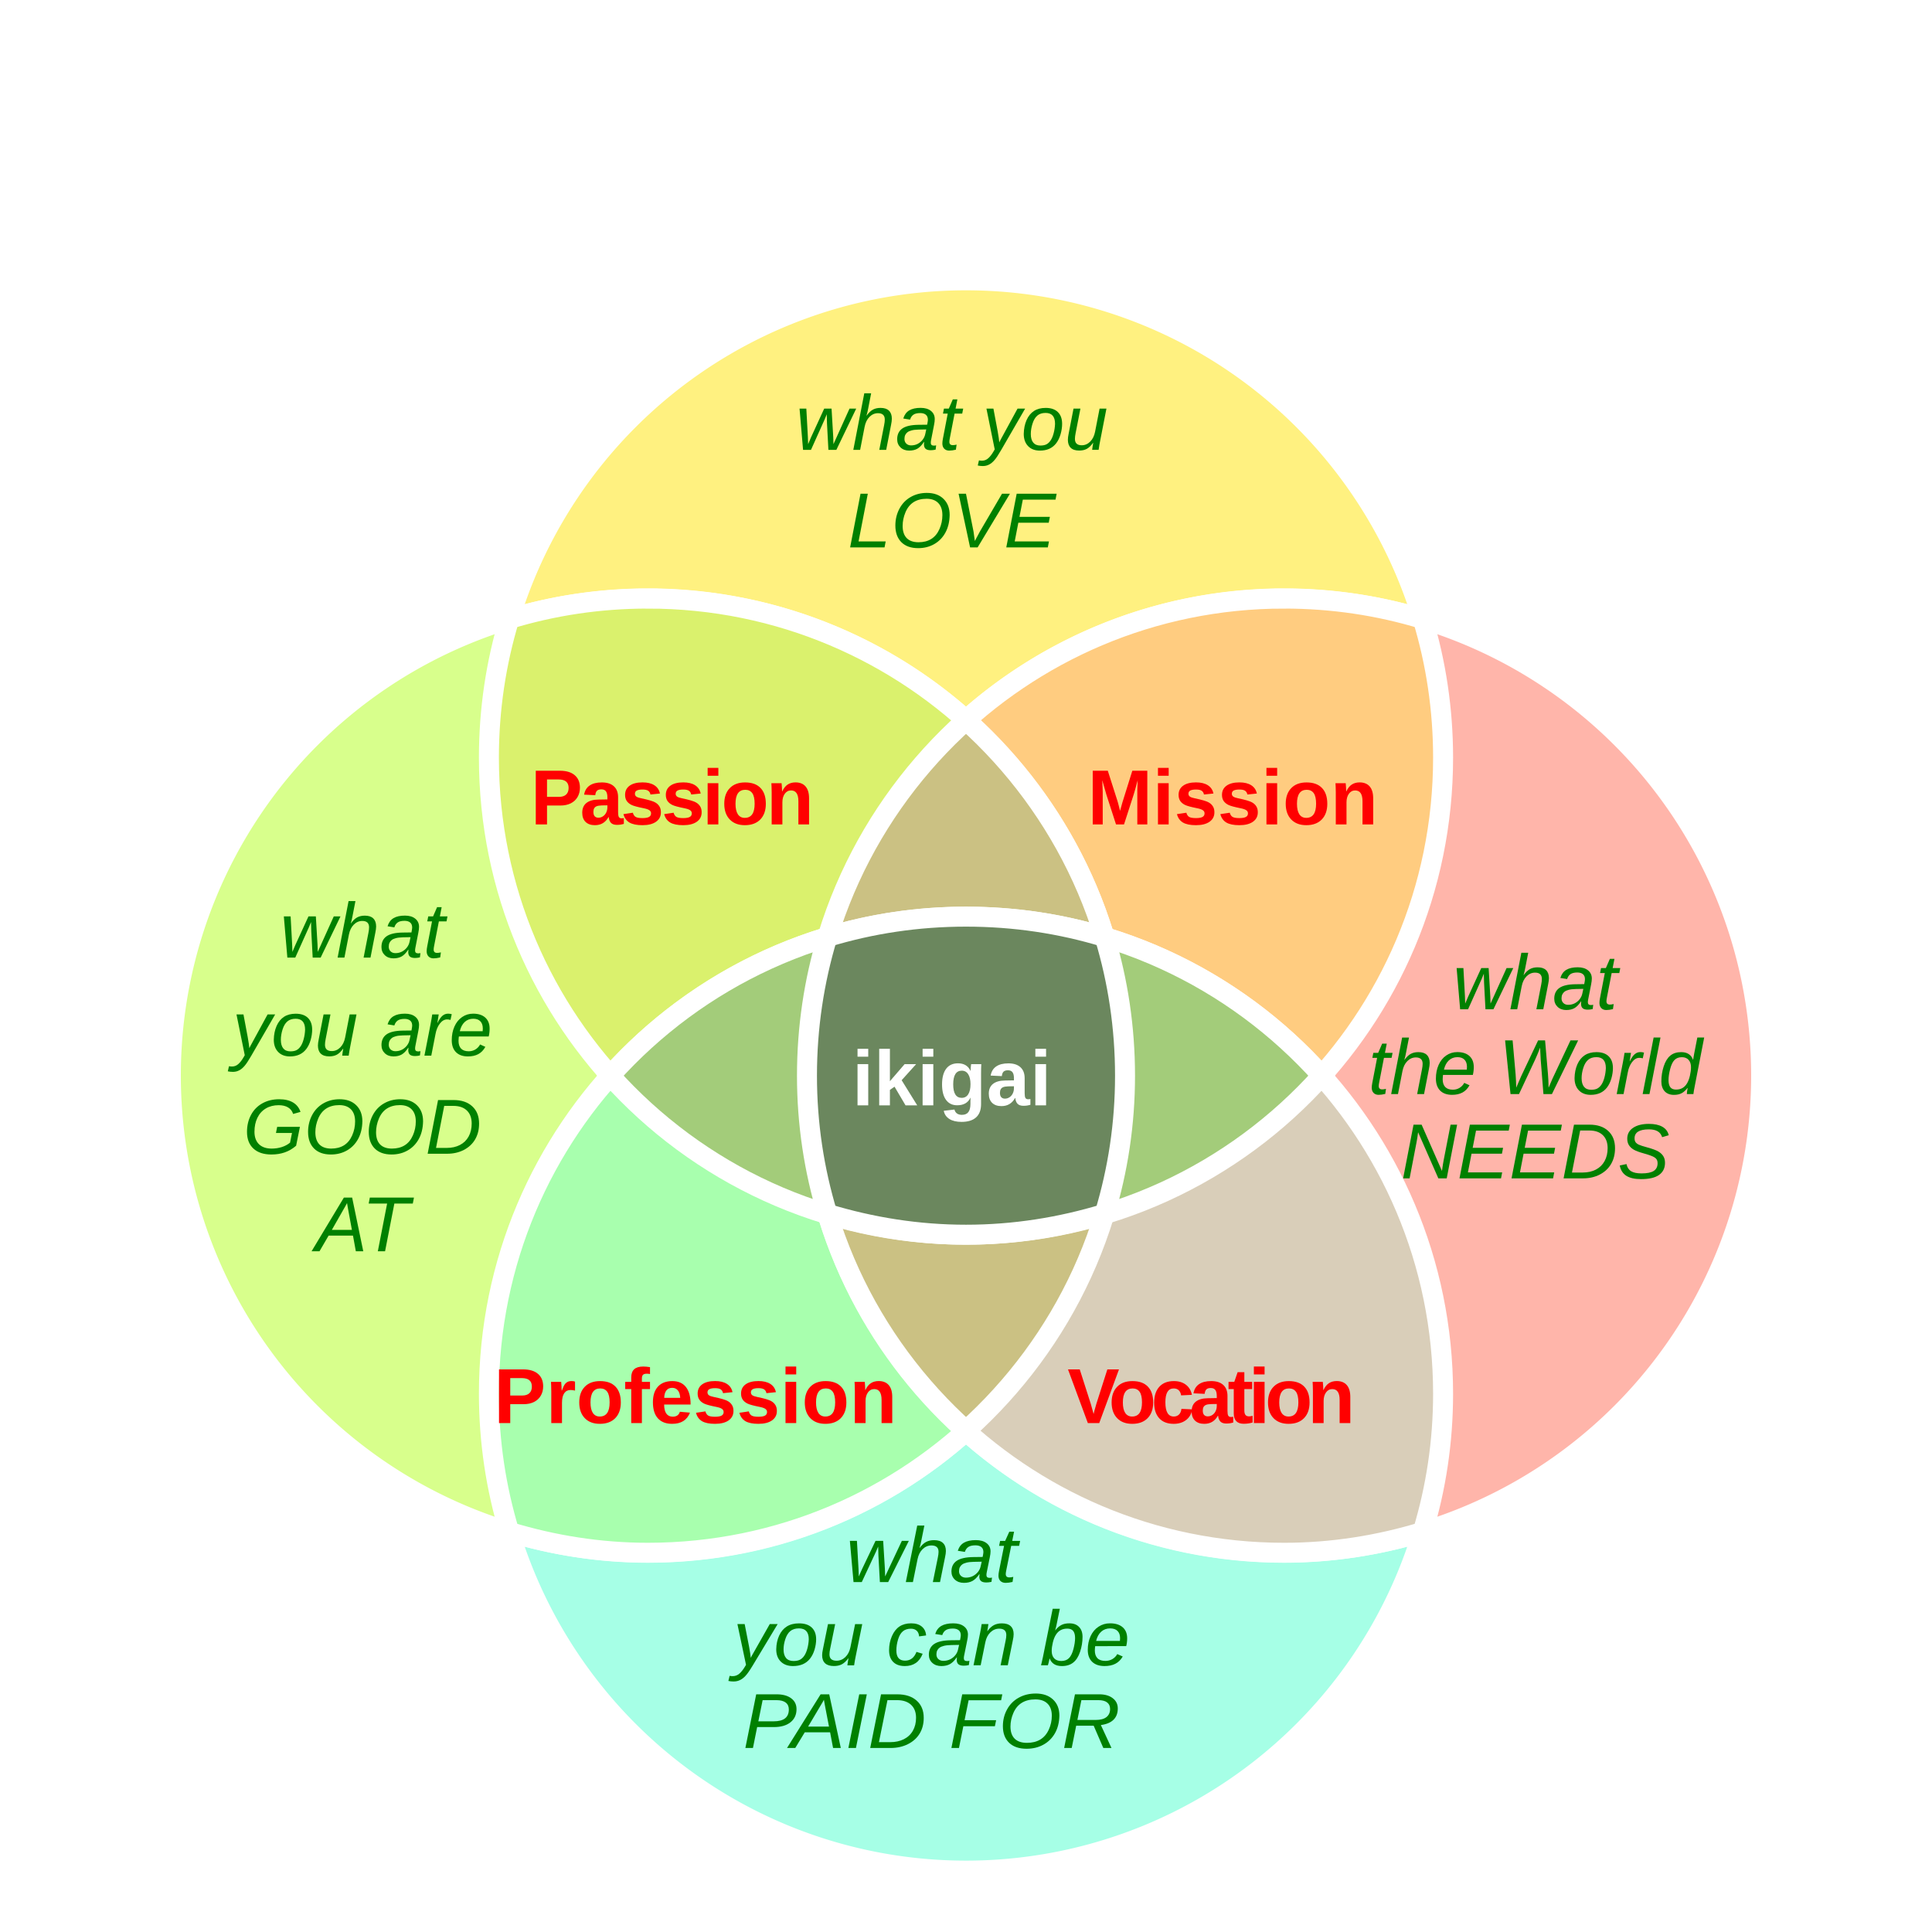 <?xml version="1.0" encoding="UTF-8" standalone="no"?>
<svg
   xmlns:dc="http://purl.org/dc/elements/1.1/"
   xmlns:cc="http://creativecommons.org/ns#"
   xmlns:rdf="http://www.w3.org/1999/02/22-rdf-syntax-ns#"
   xmlns:svg="http://www.w3.org/2000/svg"
   xmlns="http://www.w3.org/2000/svg"
   xmlns:sodipodi="http://sodipodi.sourceforge.net/DTD/sodipodi-0.dtd"
   xmlns:inkscape="http://www.inkscape.org/namespaces/inkscape"
   id="Layer_1"
   viewBox="0 0 400 400"
   width="2500"
   height="2500"
   version="1.1"
   sodipodi:docname="Diagramo_de_Ikigajo_-en.svg"
   inkscape:version="0.92.3 (2405546, 2018-03-11)"
   xml:space="preserve"><rect x="0" y="0" width="400" height="400" fill="#333333" stroke="none"/><defs
     id="defs15" /><sodipodi:namedview
     pagecolor="#ffffff"
     bordercolor="#666666"
     borderopacity="1"
     objecttolerance="10"
     gridtolerance="10"
     guidetolerance="10"
     inkscape:pageopacity="0"
     inkscape:pageshadow="2"
     inkscape:window-width="1920"
     inkscape:window-height="1009"
     id="namedview13"
     showgrid="false"
     inkscape:zoom="0.19575613"
     inkscape:cx="2218.3729"
     inkscape:cy="1210.6214"
     inkscape:window-x="-8"
     inkscape:window-y="-8"
     inkscape:window-maximized="1"
     inkscape:current-layer="Layer_1"
     showguides="true"
     inkscape:guide-bbox="true"
     inkscape:showpageshadow="2"
     inkscape:pagecheckerboard="0"
     inkscape:deskcolor="#d1d1d1"><sodipodi:guide
       position="196.615,339.938"
       orientation="0,-1260.557"
       id="guide727"
       inkscape:locked="false" /><sodipodi:guide
       position="196.635,14.806"
       orientation="0,1260.557"
       id="guide731"
       inkscape:locked="false" /><sodipodi:guide
       position="37.461,178.011"
       orientation="1260.557,0"
       id="guide737"
       inkscape:locked="false" /><sodipodi:guide
       position="362.561,175.956"
       orientation="-1260.557,0"
       id="guide749"
       inkscape:locked="false" /></sodipodi:namedview><style
     id="style2">.st0{fill:#fff}.st1{fill:#e31937}</style><path
     sodipodi:nodetypes="ccccc"
     style="fill:#ffffff;stroke:none;stroke-width:3;stroke-miterlimit:10;fill-opacity:1"
     inkscape:connector-curvature="0"
     id="path7"
     d="M 0,0 H 400 V 400 H 0 C 0,266.667 0,133.333 0,0 Z"
     class="st1" /><style
     id="style883"
     type="text/css">
	.st0{fill:#FFFFFF;stroke:#000000;stroke-width:3;stroke-miterlimit:10;}
	.st1{fill:#2B5DF2;stroke:#000000;stroke-width:3;stroke-miterlimit:10;}
	.st2{fill:none;}
</style><g
     id="g9370"
     transform="matrix(0.097,0,0,0.111,51.727,176.066)" /><g
     transform="matrix(0.16,-0.006,0.006,0.16,410.814,176.024)"
     id="g3008"
     style="opacity:0.584"><g
       id="g3784"
       transform="rotate(-13.545,-20.964,61.499)" /></g><g
     id="g1206"><path
       id="path3757"
       style="display:inline;overflow:visible;fill:#fff180;stroke:#ffffff;stroke-width:4.136;marker:none;enable-background:accumulate"
       d="m 298.776,156.814 a 98.776,98.776 0 0 1 -98.776,98.776 98.776,98.776 0 0 1 -98.776,-98.776 98.776,98.776 0 0 1 98.776,-98.776 98.776,98.776 0 0 1 98.776,98.776 z"
       inkscape:connector-curvature="0" /><path
       id="path3757-1"
       style="display:inline;overflow:visible;fill:#a6ffe6;stroke:#ffffff;stroke-width:4.136;marker:none;enable-background:accumulate"
       d="m 298.776,288.516 a 98.776,98.776 0 0 1 -98.776,98.776 98.776,98.776 0 0 1 -98.776,-98.776 98.776,98.776 0 0 1 98.776,-98.776 98.776,98.776 0 0 1 98.776,98.776 z"
       inkscape:connector-curvature="0" /><path
       id="path3757-5"
       style="display:inline;overflow:visible;fill:#d8ff8c;stroke:#ffffff;stroke-width:4.136;marker:none;enable-background:accumulate"
       d="m 134.149,123.889 a 98.776,98.776 0 0 1 98.776,98.776 98.776,98.776 0 0 1 -98.776,98.776 98.776,98.776 0 0 1 -98.776,-98.776 98.776,98.776 0 0 1 98.776,-98.776 z"
       inkscape:connector-curvature="0" /><path
       id="path3757-1-4"
       style="display:inline;overflow:visible;fill:#ffb5aa;stroke:#ffffff;stroke-width:4.136;marker:none;enable-background:accumulate"
       d="m 265.851,123.889 a 98.776,98.776 0 0 1 98.776,98.776 98.776,98.776 0 0 1 -98.776,98.776 98.776,98.776 0 0 1 -98.776,-98.776 98.776,98.776 0 0 1 98.776,-98.776 z"
       inkscape:connector-curvature="0" /><path
       style="color:#000000;display:inline;overflow:visible;visibility:visible;fill:#ffcc80;fill-opacity:1;stroke:#ffffff;stroke-width:4.136;stroke-miterlimit:4;stroke-dasharray:none;stroke-opacity:1;marker:none;enable-background:accumulate"
       d="m 265.851,123.931 c -54.553,0 -98.776,44.224 -98.776,98.776 0,9.964 1.475,19.536 4.219,28.604 9.096,2.763 18.708,4.321 28.707,4.321 54.553,0 98.776,-44.224 98.776,-98.776 0,-9.969 -1.472,-19.635 -4.219,-28.707 -9.096,-2.763 -18.708,-4.219 -28.707,-4.219 z"
       id="path3757-9"
       inkscape:connector-curvature="0" /><path
       style="color:#000000;display:inline;overflow:visible;visibility:visible;fill:#daf16d;fill-opacity:1;stroke:#ffffff;stroke-width:4.136;stroke-miterlimit:4;stroke-dasharray:none;stroke-opacity:1;marker:none;enable-background:accumulate"
       d="m 134.149,123.931 c -9.999,0 -19.611,1.456 -28.707,4.219 -2.747,9.072 -4.219,18.738 -4.219,28.707 0,54.553 44.224,98.776 98.776,98.776 9.999,0 19.611,-1.559 28.707,-4.321 2.744,-9.068 4.219,-18.64 4.219,-28.604 0,-54.553 -44.224,-98.776 -98.776,-98.776 z"
       id="path3757-7"
       inkscape:connector-curvature="0" /><path
       style="color:#000000;display:inline;overflow:visible;visibility:visible;fill:#a8ffae;fill-opacity:1;stroke:#ffffff;stroke-width:4.136;stroke-miterlimit:4;stroke-dasharray:none;stroke-opacity:1;marker:none;enable-background:accumulate"
       d="m 200,189.782 c -54.553,0 -98.776,44.224 -98.776,98.776 0,9.964 1.475,19.536 4.219,28.604 9.096,2.762 18.708,4.321 28.707,4.321 54.553,0 98.776,-44.224 98.776,-98.776 0,-9.969 -1.472,-19.635 -4.219,-28.707 -9.096,-2.763 -18.708,-4.219 -28.707,-4.219 z"
       id="path3757-1-49"
       inkscape:connector-curvature="0" /><path
       style="color:#000000;display:inline;overflow:visible;visibility:visible;fill:#d9ceb9;fill-opacity:1;stroke:#ffffff;stroke-width:4.136;stroke-miterlimit:4;stroke-dasharray:none;stroke-opacity:1;marker:none;enable-background:accumulate"
       d="m 200,189.782 c -9.999,0 -19.611,1.456 -28.707,4.219 -2.747,9.072 -4.219,18.738 -4.219,28.707 0,54.553 44.224,98.776 98.776,98.776 9.999,0 19.611,-1.559 28.707,-4.321 2.744,-9.068 4.219,-18.64 4.219,-28.604 0,-54.553 -44.224,-98.776 -98.776,-98.776 z"
       id="path3757-1-0"
       inkscape:connector-curvature="0" /><path
       style="color:#000000;display:inline;overflow:visible;visibility:visible;fill:#cbc183;fill-opacity:1;stroke:#ffffff;stroke-width:4.136;stroke-miterlimit:4;stroke-dasharray:none;stroke-opacity:1;marker:none;enable-background:accumulate"
       d="m 200,149.14 c -20.169,18.085 -32.925,44.346 -32.925,73.568 0,29.222 12.757,55.38 32.925,73.465 20.169,-18.085 32.925,-44.243 32.925,-73.465 0,-29.222 -12.757,-55.483 -32.925,-73.568 z"
       id="path3757-5-9"
       inkscape:connector-curvature="0" /><path
       style="color:#000000;display:inline;overflow:visible;visibility:visible;fill:#a3cc7a;fill-opacity:1;stroke:#ffffff;stroke-width:4.136;stroke-miterlimit:4;stroke-dasharray:none;stroke-opacity:1;marker:none;enable-background:accumulate"
       d="m 200,189.782 c -29.27,0 -55.583,12.699 -73.671,32.925 18.086,20.193 44.429,32.925 73.671,32.925 29.242,0 55.585,-12.732 73.671,-32.925 -18.088,-20.227 -44.401,-32.925 -73.671,-32.925 z"
       id="path3757-75"
       inkscape:connector-curvature="0" /><path
       style="color:#000000;display:inline;overflow:visible;visibility:visible;fill:#6b875e;fill-opacity:1;stroke:#ffffff;stroke-width:4.136;stroke-miterlimit:4;stroke-dasharray:none;stroke-opacity:1;marker:none;enable-background:accumulate"
       d="m 200,189.782 c -9.999,0 -19.611,1.456 -28.707,4.219 -2.747,9.072 -4.219,18.738 -4.219,28.707 0,9.964 1.475,19.536 4.219,28.604 9.096,2.763 18.708,4.321 28.707,4.321 9.999,0 19.611,-1.559 28.707,-4.321 2.744,-9.068 4.219,-18.64 4.219,-28.604 0,-9.969 -1.472,-19.635 -4.219,-28.707 -9.096,-2.763 -18.708,-4.219 -28.707,-4.219 z"
       id="path3757-4"
       inkscape:connector-curvature="0" /><g
       transform="translate(-365.307)"
       aria-label="what you LOVE"
       id="text3989-90"
       style="font-size:38.776px;line-height:0%;font-family:'Liberation Sans';letter-spacing:0px;word-spacing:0px;fill:#008000;stroke-width:3.231"><path
         d="m 538.467,93.136 h -1.649 l -0.292,-5.506 -0.047,-1.862 q -0.237,0.592 -0.426,1.041 -0.189,0.442 -2.84,6.327 h -1.641 l -0.726,-8.536 h 1.404 l 0.316,5.798 0.055,1.562 0.639,-1.499 2.69,-5.862 h 1.523 l 0.347,5.862 q 0.047,0.852 0.047,1.499 0.26,-0.623 3.321,-7.36 h 1.388 z"
         style="font-style:italic;font-size:16.157px;line-height:1.25;-inkscape-font-specification:'Sans Italic';text-align:center;text-anchor:middle"
         id="path271"
         inkscape:connector-curvature="0" /><path
         d="m 544.73,86.059 q 0.655,-0.907 1.31,-1.254 0.663,-0.355 1.57,-0.355 1.168,0 1.751,0.576 0.592,0.576 0.592,1.665 0,0.505 -0.166,1.294 l -1.002,5.151 h -1.428 l 0.994,-5.088 q 0.142,-0.694 0.142,-1.183 0,-1.317 -1.412,-1.317 -0.994,0 -1.751,0.757 -0.757,0.757 -1.01,2.051 l -0.931,4.781 h -1.412 l 2.272,-11.707 h 1.42 l -0.592,3.045 q -0.142,0.789 -0.371,1.586 z"
         style="font-style:italic;font-size:16.157px;line-height:1.25;-inkscape-font-specification:'Sans Italic';text-align:center;text-anchor:middle"
         id="path273"
         inkscape:connector-curvature="0" /><path
         d="m 558.008,93.215 q -0.734,0 -1.073,-0.3 -0.331,-0.308 -0.331,-0.907 l 0.039,-0.505 h -0.047 q -0.655,0.994 -1.357,1.396 -0.702,0.394 -1.696,0.394 -1.104,0 -1.799,-0.663 -0.686,-0.663 -0.686,-1.688 0,-1.459 1.041,-2.209 1.049,-0.749 3.337,-0.781 l 1.83,-0.024 q 0.15,-0.773 0.15,-1.002 0,-0.718 -0.418,-1.057 -0.418,-0.347 -1.16,-0.347 -0.939,0 -1.42,0.339 -0.481,0.331 -0.694,1.018 l -1.404,-0.229 q 0.355,-1.16 1.231,-1.68 0.884,-0.529 2.367,-0.529 1.349,0 2.13,0.631 0.789,0.631 0.789,1.696 0,0.505 -0.15,1.239 l -0.584,2.982 q -0.087,0.379 -0.087,0.694 0,0.576 0.639,0.576 0.213,0 0.473,-0.055 l -0.11,0.884 q -0.521,0.126 -1.01,0.126 z m -0.931,-4.307 -1.57,0.032 q -0.939,0.024 -1.475,0.174 -0.536,0.142 -0.836,0.371 -0.292,0.221 -0.465,0.568 -0.166,0.339 -0.166,0.828 0,0.592 0.379,0.962 0.387,0.371 0.994,0.371 0.765,0 1.381,-0.323 0.615,-0.331 1.018,-0.86 0.402,-0.529 0.529,-1.136 z"
         style="font-style:italic;font-size:16.157px;line-height:1.25;-inkscape-font-specification:'Sans Italic';text-align:center;text-anchor:middle"
         id="path275"
         inkscape:connector-curvature="0" /><path
         d="m 561.849,93.294 q -0.671,0 -1.057,-0.402 -0.379,-0.402 -0.379,-1.065 0,-0.434 0.118,-1.026 l 0.994,-5.167 h -0.986 l 0.205,-1.033 h 1.002 l 0.828,-1.909 h 0.947 l -0.371,1.909 h 1.578 l -0.205,1.033 h -1.578 l -0.986,5.088 q -0.095,0.473 -0.095,0.749 0,0.694 0.71,0.694 0.331,0 0.789,-0.11 l -0.15,1.049 q -0.781,0.189 -1.365,0.189 z"
         style="font-style:italic;font-size:16.157px;line-height:1.25;-inkscape-font-specification:'Sans Italic';text-align:center;text-anchor:middle"
         id="path277"
         inkscape:connector-curvature="0" /><path
         d="m 568.784,96.489 q -0.568,0 -1.041,-0.11 l 0.245,-1.057 q 0.355,0.063 0.607,0.063 0.749,0 1.317,-0.505 0.576,-0.505 1.128,-1.467 l 0.213,-0.371 -1.712,-8.441 h 1.444 l 0.884,4.718 q 0.118,0.631 0.221,1.349 0.103,0.71 0.11,0.923 0.079,-0.174 0.205,-0.426 0.126,-0.252 3.574,-6.564 h 1.57 l -4.938,8.536 q -0.876,1.523 -1.412,2.13 -0.529,0.615 -1.112,0.915 -0.576,0.308 -1.302,0.308 z"
         style="font-style:italic;font-size:16.157px;line-height:1.25;-inkscape-font-specification:'Sans Italic';text-align:center;text-anchor:middle"
         id="path279"
         inkscape:connector-curvature="0" /><path
         d="m 585.209,87.748 q 0,1.026 -0.316,2.138 -0.316,1.104 -0.907,1.878 -0.584,0.765 -1.436,1.152 -0.852,0.379 -1.941,0.379 -1.546,0 -2.446,-0.931 -0.899,-0.931 -0.899,-2.532 0.032,-1.609 0.584,-2.856 0.552,-1.246 1.53,-1.885 0.978,-0.639 2.422,-0.639 1.657,0 2.532,0.868 0.876,0.86 0.876,2.43 z m -1.467,0 q 0,-2.256 -1.956,-2.256 -1.065,0 -1.712,0.552 -0.639,0.544 -0.994,1.657 -0.355,1.112 -0.355,2.154 0,1.168 0.505,1.783 0.505,0.607 1.467,0.607 0.813,0 1.302,-0.268 0.497,-0.276 0.868,-0.852 0.371,-0.584 0.6,-1.483 0.237,-0.899 0.276,-1.893 z"
         style="font-style:italic;font-size:16.157px;line-height:1.25;-inkscape-font-specification:'Sans Italic';text-align:center;text-anchor:middle"
         id="path281"
         inkscape:connector-curvature="0" /><path
         d="m 588.995,84.6 -0.994,5.088 q -0.142,0.694 -0.142,1.183 0,1.317 1.412,1.317 0.994,0 1.751,-0.757 0.757,-0.757 1.01,-2.051 l 0.931,-4.781 h 1.42 l -1.31,6.714 q -0.158,0.749 -0.308,1.822 h -1.341 q 0,-0.087 0.079,-0.607 0.087,-0.529 0.142,-0.852 h -0.024 q -0.655,0.907 -1.317,1.262 -0.655,0.347 -1.562,0.347 -1.168,0 -1.759,-0.576 -0.584,-0.576 -0.584,-1.665 0,-0.505 0.166,-1.294 l 1.002,-5.151 z"
         style="font-style:italic;font-size:16.157px;line-height:1.25;-inkscape-font-specification:'Sans Italic';text-align:center;text-anchor:middle"
         id="path283"
         inkscape:connector-curvature="0" /><path
         d="m 541.318,113.332 2.154,-11.116 h 1.507 l -1.917,9.885 h 5.617 l -0.237,1.231 z"
         style="font-style:italic;font-size:16.157px;line-height:1.25;-inkscape-font-specification:'Sans Italic';text-align:center;text-anchor:middle"
         id="path285"
         inkscape:connector-curvature="0" /><path
         d="m 557.207,102.05 q 2.185,0 3.447,1.239 1.27,1.239 1.27,3.329 -0.039,2.114 -0.884,3.66 -0.844,1.538 -2.311,2.375 -1.467,0.836 -3.329,0.836 -2.24,0 -3.479,-1.239 -1.239,-1.246 -1.239,-3.44 0,-1.885 0.828,-3.463 0.836,-1.586 2.327,-2.438 1.491,-0.86 3.369,-0.86 z m -0.071,1.215 q -1.578,0 -2.682,0.702 -1.097,0.702 -1.68,2.098 -0.584,1.396 -0.584,2.824 0,1.649 0.836,2.517 0.844,0.86 2.446,0.86 1.554,0 2.643,-0.678 1.097,-0.686 1.696,-2.051 0.607,-1.365 0.607,-2.887 0,-1.633 -0.86,-2.509 -0.852,-0.876 -2.422,-0.876 z"
         style="font-style:italic;font-size:16.157px;line-height:1.25;-inkscape-font-specification:'Sans Italic';text-align:center;text-anchor:middle"
         id="path287"
         inkscape:connector-curvature="0" /><path
         d="m 567.715,113.332 h -1.562 l -2.382,-11.116 h 1.53 l 1.562,7.826 0.276,1.964 1.049,-1.964 4.576,-7.826 h 1.641 z"
         style="font-style:italic;font-size:16.157px;line-height:1.25;-inkscape-font-specification:'Sans Italic';text-align:center;text-anchor:middle"
         id="path289"
         inkscape:connector-curvature="0" /><path
         d="m 573.647,113.332 2.154,-11.116 h 8.276 l -0.237,1.231 h -6.769 l -0.694,3.566 h 6.295 l -0.237,1.215 h -6.295 l -0.749,3.873 h 7.092 l -0.237,1.231 z"
         style="font-style:italic;font-size:16.157px;line-height:1.25;-inkscape-font-specification:'Sans Italic';text-align:center;text-anchor:middle"
         id="path291"
         inkscape:connector-curvature="0" /></g><g
       transform="translate(-365.307)"
       aria-label="  what you are GOOD AT"
       id="text3989-3-5"
       style="font-size:38.776px;line-height:0%;font-family:'Liberation Sans';letter-spacing:0px;word-spacing:0px;fill:#008000;stroke-width:3.231"><path
         d="m 431.694,198.26 h -1.649 l -0.292,-5.506 -0.047,-1.862 q -0.237,0.592 -0.426,1.041 -0.189,0.442 -2.84,6.327 h -1.641 l -0.726,-8.536 h 1.404 l 0.316,5.798 0.055,1.562 0.639,-1.499 2.69,-5.862 h 1.523 l 0.347,5.862 q 0.047,0.852 0.047,1.499 0.26,-0.623 3.321,-7.36 h 1.388 z"
         style="font-style:italic;font-size:16.157px;line-height:1.25;-inkscape-font-specification:'Sans Italic';text-align:center;text-anchor:middle"
         id="path294"
         inkscape:connector-curvature="0" /><path
         d="m 437.958,191.184 q 0.655,-0.907 1.31,-1.254 0.663,-0.355 1.57,-0.355 1.168,0 1.751,0.576 0.592,0.576 0.592,1.665 0,0.505 -0.166,1.294 l -1.002,5.151 h -1.428 l 0.994,-5.088 q 0.142,-0.694 0.142,-1.183 0,-1.317 -1.412,-1.317 -0.994,0 -1.751,0.757 -0.757,0.757 -1.01,2.051 l -0.931,4.781 H 435.205 l 2.272,-11.707 h 1.42 l -0.592,3.045 q -0.142,0.789 -0.371,1.586 z"
         style="font-style:italic;font-size:16.157px;line-height:1.25;-inkscape-font-specification:'Sans Italic';text-align:center;text-anchor:middle"
         id="path296"
         inkscape:connector-curvature="0" /><path
         d="m 451.235,198.339 q -0.734,0 -1.073,-0.3 -0.331,-0.308 -0.331,-0.907 l 0.039,-0.505 h -0.047 q -0.655,0.994 -1.357,1.396 -0.702,0.394 -1.696,0.394 -1.104,0 -1.799,-0.663 -0.686,-0.663 -0.686,-1.688 0,-1.459 1.041,-2.209 1.049,-0.749 3.337,-0.781 l 1.83,-0.024 q 0.15,-0.773 0.15,-1.002 0,-0.718 -0.418,-1.057 -0.418,-0.347 -1.16,-0.347 -0.939,0 -1.42,0.339 -0.481,0.331 -0.694,1.018 l -1.404,-0.229 q 0.355,-1.16 1.231,-1.68 0.884,-0.529 2.367,-0.529 1.349,0 2.13,0.631 0.789,0.631 0.789,1.696 0,0.505 -0.15,1.239 l -0.584,2.982 q -0.087,0.379 -0.087,0.694 0,0.576 0.639,0.576 0.213,0 0.473,-0.055 l -0.11,0.884 q -0.521,0.126 -1.01,0.126 z m -0.931,-4.307 -1.57,0.032 q -0.939,0.024 -1.475,0.174 -0.536,0.142 -0.836,0.371 -0.292,0.221 -0.465,0.568 -0.166,0.339 -0.166,0.828 0,0.592 0.379,0.962 0.387,0.371 0.994,0.371 0.765,0 1.381,-0.323 0.615,-0.331 1.018,-0.86 0.402,-0.529 0.529,-1.136 z"
         style="font-style:italic;font-size:16.157px;line-height:1.25;-inkscape-font-specification:'Sans Italic';text-align:center;text-anchor:middle"
         id="path298"
         inkscape:connector-curvature="0" /><path
         d="m 455.077,198.418 q -0.671,0 -1.057,-0.402 -0.379,-0.402 -0.379,-1.065 0,-0.434 0.118,-1.026 l 0.994,-5.167 h -0.986 l 0.205,-1.033 h 1.002 l 0.828,-1.909 h 0.947 l -0.371,1.909 h 1.578 l -0.205,1.033 h -1.578 l -0.986,5.088 q -0.095,0.473 -0.095,0.749 0,0.694 0.71,0.694 0.331,0 0.789,-0.11 l -0.15,1.049 q -0.781,0.189 -1.365,0.189 z"
         style="font-style:italic;font-size:16.157px;line-height:1.25;-inkscape-font-specification:'Sans Italic';text-align:center;text-anchor:middle"
         id="path300"
         inkscape:connector-curvature="0" /><path
         d="m 413.514,221.917 q -0.568,0 -1.041,-0.11 l 0.245,-1.057 q 0.355,0.063 0.607,0.063 0.749,0 1.317,-0.505 0.576,-0.505 1.128,-1.467 l 0.213,-0.371 -1.712,-8.441 h 1.444 l 0.884,4.718 q 0.118,0.631 0.221,1.349 0.103,0.71 0.11,0.923 0.079,-0.174 0.205,-0.426 0.126,-0.252 3.574,-6.564 h 1.57 l -4.938,8.536 q -0.876,1.523 -1.412,2.13 -0.529,0.615 -1.112,0.915 -0.576,0.308 -1.302,0.308 z"
         style="font-style:italic;font-size:16.157px;line-height:1.25;-inkscape-font-specification:'Sans Italic';text-align:center;text-anchor:middle"
         id="path302"
         inkscape:connector-curvature="0" /><path
         d="m 429.939,213.176 q 0,1.026 -0.316,2.138 -0.316,1.104 -0.907,1.878 -0.584,0.765 -1.436,1.152 -0.852,0.379 -1.941,0.379 -1.546,0 -2.446,-0.931 -0.899,-0.931 -0.899,-2.532 0.032,-1.609 0.584,-2.856 0.552,-1.246 1.53,-1.885 0.978,-0.639 2.422,-0.639 1.657,0 2.532,0.868 0.876,0.86 0.876,2.43 z m -1.467,0 q 0,-2.256 -1.956,-2.256 -1.065,0 -1.712,0.552 -0.639,0.544 -0.994,1.657 -0.355,1.112 -0.355,2.154 0,1.168 0.505,1.783 0.505,0.607 1.467,0.607 0.813,0 1.302,-0.268 0.497,-0.276 0.868,-0.852 0.371,-0.584 0.6,-1.483 0.237,-0.899 0.276,-1.893 z"
         style="font-style:italic;font-size:16.157px;line-height:1.25;-inkscape-font-specification:'Sans Italic';text-align:center;text-anchor:middle"
         id="path304"
         inkscape:connector-curvature="0" /><path
         d="m 433.726,210.028 -0.994,5.088 q -0.142,0.694 -0.142,1.183 0,1.317 1.412,1.317 0.994,0 1.751,-0.757 0.757,-0.757 1.01,-2.051 l 0.931,-4.781 h 1.42 l -1.31,6.714 q -0.158,0.749 -0.308,1.822 h -1.341 q 0,-0.087 0.079,-0.607 0.087,-0.529 0.142,-0.852 h -0.024 q -0.655,0.907 -1.317,1.262 -0.655,0.347 -1.562,0.347 -1.168,0 -1.759,-0.576 -0.584,-0.576 -0.584,-1.665 0,-0.505 0.166,-1.294 l 1.002,-5.152 z"
         style="font-style:italic;font-size:16.157px;line-height:1.25;-inkscape-font-specification:'Sans Italic';text-align:center;text-anchor:middle"
         id="path306"
         inkscape:connector-curvature="0" /><path
         d="m 451.239,218.643 q -0.734,0 -1.073,-0.3 -0.331,-0.308 -0.331,-0.907 l 0.039,-0.505 h -0.047 q -0.655,0.994 -1.357,1.396 -0.702,0.394 -1.696,0.394 -1.104,0 -1.799,-0.663 -0.686,-0.663 -0.686,-1.688 0,-1.459 1.041,-2.209 1.049,-0.749 3.337,-0.781 l 1.83,-0.024 q 0.15,-0.773 0.15,-1.002 0,-0.718 -0.418,-1.057 -0.418,-0.347 -1.16,-0.347 -0.939,0 -1.42,0.339 -0.481,0.331 -0.694,1.018 l -1.404,-0.229 q 0.355,-1.16 1.231,-1.68 0.884,-0.529 2.367,-0.529 1.349,0 2.13,0.631 0.789,0.631 0.789,1.696 0,0.505 -0.15,1.239 l -0.584,2.982 q -0.087,0.379 -0.087,0.694 0,0.576 0.639,0.576 0.213,0 0.473,-0.055 l -0.11,0.884 q -0.521,0.126 -1.01,0.126 z m -0.931,-4.307 -1.57,0.032 q -0.939,0.024 -1.475,0.174 -0.536,0.142 -0.836,0.371 -0.292,0.221 -0.465,0.568 -0.166,0.339 -0.166,0.828 0,0.592 0.379,0.962 0.387,0.371 0.994,0.371 0.765,0 1.381,-0.323 0.615,-0.331 1.018,-0.86 0.402,-0.529 0.529,-1.136 z"
         style="font-style:italic;font-size:16.157px;line-height:1.25;-inkscape-font-specification:'Sans Italic';text-align:center;text-anchor:middle"
         id="path308"
         inkscape:connector-curvature="0" /><path
         d="m 458.576,211.164 q -0.347,-0.103 -0.71,-0.103 -0.828,0 -1.499,0.868 -0.663,0.868 -0.899,2.185 l -0.868,4.449 H 453.18 l 1.278,-6.548 0.197,-1.089 0.142,-0.899 h 1.341 l -0.276,1.743 h 0.032 q 0.521,-1.049 1.026,-1.475 0.505,-0.426 1.168,-0.426 0.363,0 0.749,0.11 z"
         style="font-style:italic;font-size:16.157px;line-height:1.25;-inkscape-font-specification:'Sans Italic';text-align:center;text-anchor:middle"
         id="path310"
         inkscape:connector-curvature="0" /><path
         d="m 460.312,214.596 q -0.047,0.276 -0.071,0.891 0,1.049 0.521,1.609 0.529,0.56 1.586,0.56 0.765,0 1.388,-0.379 0.623,-0.379 0.97,-1.033 l 1.089,0.497 q -0.576,1.033 -1.467,1.507 -0.884,0.473 -2.146,0.473 -1.586,0 -2.469,-0.876 -0.876,-0.884 -0.876,-2.477 0,-1.586 0.56,-2.84 0.56,-1.262 1.578,-1.956 1.018,-0.702 2.288,-0.702 1.617,0 2.517,0.813 0.899,0.813 0.899,2.296 0,0.828 -0.189,1.617 z m 4.923,-1.089 0.032,-0.568 q 0,-0.978 -0.513,-1.499 -0.505,-0.521 -1.459,-0.521 -1.057,0 -1.783,0.678 -0.718,0.671 -1.01,1.909 z"
         style="font-style:italic;font-size:16.157px;line-height:1.25;-inkscape-font-specification:'Sans Italic';text-align:center;text-anchor:middle"
         id="path312"
         inkscape:connector-curvature="0" /><path
         d="m 421.502,239.026 q -2.406,0 -3.731,-1.231 -1.325,-1.231 -1.325,-3.447 0,-1.964 0.828,-3.511 0.828,-1.554 2.343,-2.398 1.523,-0.852 3.479,-0.852 1.751,0 2.872,0.663 1.12,0.663 1.554,1.956 l -1.523,0.426 q -0.292,-0.907 -1.057,-1.357 -0.765,-0.458 -1.941,-0.458 -1.515,0 -2.659,0.678 -1.136,0.678 -1.743,1.933 -0.607,1.246 -0.607,2.887 0,1.665 0.931,2.58 0.931,0.907 2.627,0.907 1.089,0 2.083,-0.308 0.994,-0.316 1.728,-0.923 l 0.402,-2.004 h -3.321 l 0.252,-1.262 h 4.71 l -0.789,3.905 q -1.104,0.947 -2.359,1.381 -1.246,0.434 -2.753,0.434 z"
         style="font-style:italic;font-size:16.157px;line-height:1.25;-inkscape-font-specification:'Sans Italic';text-align:center;text-anchor:middle"
         id="path314"
         inkscape:connector-curvature="0" /><path
         d="m 435.615,227.587 q 2.185,0 3.447,1.239 1.27,1.239 1.27,3.329 -0.039,2.114 -0.884,3.66 -0.844,1.538 -2.311,2.375 -1.467,0.836 -3.329,0.836 -2.24,0 -3.479,-1.239 -1.239,-1.246 -1.239,-3.44 0,-1.885 0.828,-3.463 0.836,-1.586 2.327,-2.438 1.491,-0.86 3.369,-0.86 z m -0.071,1.215 q -1.578,0 -2.682,0.702 -1.097,0.702 -1.68,2.098 -0.584,1.396 -0.584,2.824 0,1.649 0.836,2.517 0.844,0.86 2.446,0.86 1.554,0 2.643,-0.678 1.097,-0.686 1.696,-2.051 0.607,-1.365 0.607,-2.887 0,-1.633 -0.86,-2.509 -0.852,-0.876 -2.422,-0.876 z"
         style="font-style:italic;font-size:16.157px;line-height:1.25;-inkscape-font-specification:'Sans Italic';text-align:center;text-anchor:middle"
         id="path316"
         inkscape:connector-curvature="0" /><path
         d="m 448.182,227.587 q 2.185,0 3.447,1.239 1.27,1.239 1.27,3.329 -0.039,2.114 -0.884,3.66 -0.844,1.538 -2.311,2.375 -1.467,0.836 -3.329,0.836 -2.24,0 -3.479,-1.239 -1.239,-1.246 -1.239,-3.44 0,-1.885 0.828,-3.463 0.836,-1.586 2.327,-2.438 1.491,-0.86 3.369,-0.86 z m -0.071,1.215 q -1.578,0 -2.682,0.702 -1.097,0.702 -1.68,2.098 -0.584,1.396 -0.584,2.824 0,1.649 0.836,2.517 0.844,0.86 2.446,0.86 1.554,0 2.643,-0.678 1.097,-0.686 1.696,-2.051 0.607,-1.365 0.607,-2.887 0,-1.633 -0.86,-2.509 -0.852,-0.876 -2.422,-0.876 z"
         style="font-style:italic;font-size:16.157px;line-height:1.25;-inkscape-font-specification:'Sans Italic';text-align:center;text-anchor:middle"
         id="path318"
         inkscape:connector-curvature="0" /><path
         d="m 459.219,227.753 q 2.461,0 3.866,1.302 1.412,1.294 1.412,3.574 0,1.862 -0.813,3.258 -0.813,1.396 -2.343,2.193 -1.523,0.789 -3.455,0.789 h -4.039 l 2.154,-11.116 z m -3.637,9.909 h 2.24 q 1.538,0 2.714,-0.607 1.175,-0.615 1.799,-1.759 0.631,-1.152 0.631,-2.682 0,-1.728 -0.994,-2.69 -0.994,-0.962 -2.785,-0.962 h -1.909 z"
         style="font-style:italic;font-size:16.157px;line-height:1.25;-inkscape-font-specification:'Sans Italic';text-align:center;text-anchor:middle"
         id="path320"
         inkscape:connector-curvature="0" /><path
         d="m 438.98,259.064 -0.592,-3.25 h -5.041 l -1.893,3.25 h -1.641 l 6.69,-11.116 h 1.712 l 2.304,11.116 z m -1.822,-9.98 q -0.103,0.205 -0.292,0.544 -0.189,0.339 -2.856,5.01 h 4.157 l -0.805,-4.363 z"
         style="font-style:italic;font-size:16.157px;line-height:1.25;-inkscape-font-specification:'Sans Italic';text-align:center;text-anchor:middle"
         id="path322"
         inkscape:connector-curvature="0" /><path
         d="m 446.956,249.179 -1.925,9.885 h -1.499 l 1.925,-9.885 h -3.818 l 0.237,-1.231 h 9.135 l -0.237,1.231 z"
         style="font-style:italic;font-size:16.157px;line-height:1.25;-inkscape-font-specification:'Sans Italic';text-align:center;text-anchor:middle"
         id="path324"
         inkscape:connector-curvature="0" /></g><g
       transform="translate(-365.307)"
       aria-label="  what the World NEEDS"
       id="text3989-9-1"
       style="font-size:38.776px;line-height:0%;font-family:'Liberation Sans';letter-spacing:0px;word-spacing:0px;fill:#008000;stroke-width:3.231"><path
         d="m 674.507,208.96 h -1.649 l -0.292,-5.506 -0.047,-1.862 q -0.237,0.592 -0.426,1.041 -0.189,0.442 -2.84,6.327 h -1.641 l -0.726,-8.536 h 1.404 l 0.316,5.798 0.055,1.562 0.639,-1.499 2.69,-5.862 h 1.523 l 0.347,5.862 q 0.047,0.852 0.047,1.499 0.26,-0.623 3.321,-7.36 h 1.388 z"
         style="font-style:italic;font-size:16.157px;line-height:108%;-inkscape-font-specification:'Sans Italic';text-align:center;text-anchor:middle"
         id="path327"
         inkscape:connector-curvature="0" /><path
         d="m 680.771,201.883 q 0.655,-0.907 1.31,-1.254 0.663,-0.355 1.57,-0.355 1.168,0 1.751,0.576 0.592,0.576 0.592,1.665 0,0.505 -0.166,1.294 l -1.002,5.152 h -1.428 l 0.994,-5.088 q 0.142,-0.694 0.142,-1.183 0,-1.317 -1.412,-1.317 -0.994,0 -1.751,0.757 -0.757,0.757 -1.01,2.051 l -0.931,4.781 h -1.412 l 2.272,-11.707 h 1.42 l -0.592,3.045 q -0.142,0.789 -0.371,1.586 z"
         style="font-style:italic;font-size:16.157px;line-height:108%;-inkscape-font-specification:'Sans Italic';text-align:center;text-anchor:middle"
         id="path329"
         inkscape:connector-curvature="0" /><path
         d="m 694.048,209.039 q -0.734,0 -1.073,-0.3 -0.331,-0.308 -0.331,-0.907 l 0.039,-0.505 h -0.047 q -0.655,0.994 -1.357,1.396 -0.702,0.394 -1.696,0.394 -1.104,0 -1.799,-0.663 -0.686,-0.663 -0.686,-1.688 0,-1.459 1.041,-2.209 1.049,-0.749 3.337,-0.781 l 1.83,-0.024 q 0.15,-0.773 0.15,-1.002 0,-0.718 -0.418,-1.057 -0.418,-0.347 -1.16,-0.347 -0.939,0 -1.42,0.339 -0.481,0.331 -0.694,1.018 l -1.404,-0.229 q 0.355,-1.16 1.231,-1.68 0.884,-0.529 2.367,-0.529 1.349,0 2.13,0.631 0.789,0.631 0.789,1.696 0,0.505 -0.15,1.239 l -0.584,2.982 q -0.087,0.379 -0.087,0.694 0,0.576 0.639,0.576 0.213,0 0.473,-0.055 l -0.11,0.884 q -0.521,0.126 -1.01,0.126 z m -0.931,-4.307 -1.57,0.032 q -0.939,0.024 -1.475,0.174 -0.536,0.142 -0.836,0.371 -0.292,0.221 -0.465,0.568 -0.166,0.339 -0.166,0.828 0,0.592 0.379,0.962 0.387,0.371 0.994,0.371 0.765,0 1.381,-0.323 0.615,-0.331 1.018,-0.86 0.402,-0.529 0.529,-1.136 z"
         style="font-style:italic;font-size:16.157px;line-height:108%;-inkscape-font-specification:'Sans Italic';text-align:center;text-anchor:middle"
         id="path331"
         inkscape:connector-curvature="0" /><path
         d="m 697.89,209.117 q -0.671,0 -1.057,-0.402 -0.379,-0.402 -0.379,-1.065 0,-0.434 0.118,-1.026 l 0.994,-5.167 h -0.986 l 0.205,-1.033 h 1.002 l 0.828,-1.909 h 0.947 l -0.371,1.909 h 1.578 l -0.205,1.033 h -1.578 l -0.986,5.088 q -0.095,0.473 -0.095,0.749 0,0.694 0.71,0.694 0.331,0 0.789,-0.11 l -0.15,1.049 q -0.781,0.189 -1.365,0.189 z"
         style="font-style:italic;font-size:16.157px;line-height:108%;-inkscape-font-specification:'Sans Italic';text-align:center;text-anchor:middle"
         id="path333"
         inkscape:connector-curvature="0" /><path
         d="m 650.746,226.675 q -0.671,0 -1.057,-0.402 -0.379,-0.402 -0.379,-1.065 0,-0.434 0.118,-1.026 l 0.994,-5.167 h -0.986 l 0.205,-1.033 h 1.002 l 0.828,-1.909 h 0.947 l -0.371,1.909 h 1.578 l -0.205,1.033 h -1.578 l -0.986,5.088 q -0.095,0.473 -0.095,0.749 0,0.694 0.71,0.694 0.331,0 0.789,-0.11 l -0.15,1.049 q -0.781,0.189 -1.365,0.189 z"
         style="font-style:italic;font-size:16.157px;line-height:108%;-inkscape-font-specification:'Sans Italic';text-align:center;text-anchor:middle"
         id="path335"
         inkscape:connector-curvature="0" /><path
         d="m 656.086,219.44 q 0.655,-0.907 1.31,-1.254 0.663,-0.355 1.57,-0.355 1.168,0 1.751,0.576 0.592,0.576 0.592,1.665 0,0.505 -0.166,1.294 l -1.002,5.152 h -1.428 l 0.994,-5.088 q 0.142,-0.694 0.142,-1.183 0,-1.317 -1.412,-1.317 -0.994,0 -1.751,0.757 -0.757,0.757 -1.01,2.051 l -0.931,4.781 h -1.412 l 2.272,-11.707 h 1.42 l -0.592,3.045 q -0.142,0.789 -0.371,1.586 z"
         style="font-style:italic;font-size:16.157px;line-height:108%;-inkscape-font-specification:'Sans Italic';text-align:center;text-anchor:middle"
         id="path337"
         inkscape:connector-curvature="0" /><path
         d="m 664.07,222.549 q -0.047,0.276 -0.071,0.891 0,1.049 0.521,1.609 0.529,0.56 1.586,0.56 0.765,0 1.388,-0.379 0.623,-0.379 0.97,-1.033 l 1.089,0.497 q -0.576,1.033 -1.467,1.507 -0.884,0.473 -2.146,0.473 -1.586,0 -2.469,-0.876 -0.876,-0.884 -0.876,-2.477 0,-1.586 0.56,-2.84 0.56,-1.262 1.578,-1.956 1.018,-0.702 2.288,-0.702 1.617,0 2.517,0.813 0.899,0.813 0.899,2.296 0,0.828 -0.189,1.617 z m 4.923,-1.089 0.032,-0.568 q 0,-0.978 -0.513,-1.499 -0.505,-0.521 -1.459,-0.521 -1.057,0 -1.783,0.678 -0.718,0.671 -1.01,1.909 z"
         style="font-style:italic;font-size:16.157px;line-height:108%;-inkscape-font-specification:'Sans Italic';text-align:center;text-anchor:middle"
         id="path339"
         inkscape:connector-curvature="0" /><path
         d="m 686.617,226.517 h -1.759 l -0.56,-7.061 q -0.11,-2.169 -0.126,-2.556 -0.6,1.57 -1.065,2.556 l -3.305,7.061 h -1.759 l -1.12,-11.116 h 1.554 l 0.623,7.061 q 0.095,1.223 0.126,2.73 0.623,-1.483 1.026,-2.382 0.41,-0.899 3.503,-7.408 h 1.444 l 0.592,6.919 q 0.11,1.215 0.134,2.872 l 0.126,-0.276 q 0.379,-0.907 0.615,-1.452 0.237,-0.544 3.795,-8.063 h 1.586 z"
         style="font-style:italic;font-size:16.157px;line-height:108%;-inkscape-font-specification:'Sans Italic';text-align:center;text-anchor:middle"
         id="path341"
         inkscape:connector-curvature="0" /><path
         d="m 699.247,221.129 q 0,1.026 -0.316,2.138 -0.316,1.104 -0.907,1.878 -0.584,0.765 -1.436,1.152 -0.852,0.379 -1.941,0.379 -1.546,0 -2.446,-0.931 -0.899,-0.931 -0.899,-2.532 0.032,-1.609 0.584,-2.856 0.552,-1.246 1.53,-1.885 0.978,-0.639 2.422,-0.639 1.657,0 2.532,0.868 0.876,0.86 0.876,2.43 z m -1.467,0 q 0,-2.256 -1.956,-2.256 -1.065,0 -1.712,0.552 -0.639,0.544 -0.994,1.657 -0.355,1.112 -0.355,2.154 0,1.168 0.505,1.783 0.505,0.607 1.467,0.607 0.813,0 1.302,-0.268 0.497,-0.276 0.868,-0.852 0.371,-0.584 0.6,-1.483 0.237,-0.899 0.276,-1.893 z"
         style="font-style:italic;font-size:16.157px;line-height:108%;-inkscape-font-specification:'Sans Italic';text-align:center;text-anchor:middle"
         id="path343"
         inkscape:connector-curvature="0" /><path
         d="m 705.424,219.117 q -0.347,-0.103 -0.71,-0.103 -0.828,0 -1.499,0.868 -0.663,0.868 -0.899,2.185 l -0.868,4.449 h -1.42 l 1.278,-6.548 0.197,-1.089 0.142,-0.899 h 1.341 l -0.276,1.743 h 0.032 q 0.521,-1.049 1.026,-1.475 0.505,-0.426 1.168,-0.426 0.363,0 0.749,0.11 z"
         style="font-style:italic;font-size:16.157px;line-height:108%;-inkscape-font-specification:'Sans Italic';text-align:center;text-anchor:middle"
         id="path345"
         inkscape:connector-curvature="0" /><path
         d="m 705.4,226.517 2.272,-11.707 h 1.42 l -2.28,11.707 z"
         style="font-style:italic;font-size:16.157px;line-height:108%;-inkscape-font-specification:'Sans Italic';text-align:center;text-anchor:middle"
         id="path347"
         inkscape:connector-curvature="0" /><path
         d="m 711.893,226.683 q -1.239,0 -1.933,-0.742 -0.686,-0.749 -0.686,-2.051 0,-1.601 0.481,-3.1 0.489,-1.507 1.365,-2.233 0.884,-0.726 2.248,-0.726 0.97,0 1.578,0.41 0.615,0.41 0.868,1.152 h 0.039 l 0.221,-1.278 0.647,-3.305 h 1.42 l -1.933,9.948 q -0.229,1.112 -0.3,1.759 h -1.357 q 0,-0.402 0.166,-1.262 h -0.039 q -0.576,0.749 -1.215,1.089 -0.639,0.339 -1.57,0.339 z m 0.41,-1.097 q 0.781,0 1.333,-0.316 0.56,-0.323 0.947,-0.962 0.387,-0.647 0.607,-1.609 0.221,-0.97 0.221,-1.736 0,-0.986 -0.505,-1.53 -0.497,-0.552 -1.388,-0.552 -0.962,0 -1.523,0.576 -0.56,0.568 -0.899,1.87 -0.339,1.294 -0.339,2.311 0,0.97 0.371,1.459 0.371,0.489 1.175,0.489 z"
         style="font-style:italic;font-size:16.157px;line-height:108%;-inkscape-font-specification:'Sans Italic';text-align:center;text-anchor:middle"
         id="path349"
         inkscape:connector-curvature="0" /><path
         d="m 663.1,243.966 -4.189,-9.546 q -0.174,1.349 -0.331,2.106 l -1.428,7.439 h -1.341 l 2.154,-11.116 h 1.672 l 4.213,9.585 q 0.205,-1.491 0.355,-2.24 l 1.428,-7.345 h 1.357 l -2.154,11.116 z"
         style="font-style:italic;font-size:16.157px;line-height:108%;-inkscape-font-specification:'Sans Italic';text-align:center;text-anchor:middle"
         id="path351"
         inkscape:connector-curvature="0" /><path
         d="m 667.478,243.966 2.154,-11.116 h 8.276 l -0.237,1.231 h -6.769 l -0.694,3.566 h 6.295 l -0.237,1.215 h -6.295 l -0.749,3.873 h 7.092 l -0.237,1.231 z"
         style="font-style:italic;font-size:16.157px;line-height:108%;-inkscape-font-specification:'Sans Italic';text-align:center;text-anchor:middle"
         id="path353"
         inkscape:connector-curvature="0" /><path
         d="m 678.254,243.966 2.154,-11.116 h 8.276 l -0.237,1.231 h -6.769 l -0.694,3.566 h 6.295 l -0.237,1.215 h -6.295 l -0.749,3.873 h 7.092 l -0.237,1.231 z"
         style="font-style:italic;font-size:16.157px;line-height:108%;-inkscape-font-specification:'Sans Italic';text-align:center;text-anchor:middle"
         id="path355"
         inkscape:connector-curvature="0" /><path
         d="m 694.403,232.85 q 2.461,0 3.866,1.302 1.412,1.294 1.412,3.574 0,1.862 -0.813,3.258 -0.813,1.396 -2.343,2.193 -1.523,0.789 -3.455,0.789 h -4.039 l 2.154,-11.116 z m -3.637,9.909 h 2.24 q 1.538,0 2.714,-0.607 1.175,-0.615 1.799,-1.759 0.631,-1.152 0.631,-2.682 0,-1.728 -0.994,-2.69 -0.994,-0.962 -2.785,-0.962 h -1.909 z"
         style="font-style:italic;font-size:16.157px;line-height:108%;-inkscape-font-specification:'Sans Italic';text-align:center;text-anchor:middle"
         id="path357"
         inkscape:connector-curvature="0" /><path
         d="m 705.061,244.124 q -1.964,0 -3.053,-0.694 -1.081,-0.702 -1.349,-2.13 l 1.396,-0.292 q 0.213,1.018 0.947,1.475 0.734,0.458 2.169,0.458 1.728,0 2.524,-0.513 0.797,-0.521 0.797,-1.586 0,-0.529 -0.229,-0.844 -0.229,-0.323 -0.781,-0.576 -0.552,-0.26 -1.901,-0.639 -1.349,-0.371 -2.02,-0.757 -0.663,-0.394 -1.01,-0.947 -0.339,-0.552 -0.339,-1.325 0,-1.436 1.207,-2.248 1.215,-0.82 3.282,-0.82 1.736,0 2.785,0.6 1.049,0.6 1.317,1.751 l -1.365,0.402 q -0.26,-0.828 -0.939,-1.223 -0.671,-0.394 -1.807,-0.394 -2.966,0 -2.966,1.862 0,0.473 0.197,0.773 0.205,0.3 0.663,0.529 0.465,0.221 1.838,0.592 1.538,0.426 2.209,0.82 0.678,0.394 1.033,0.962 0.363,0.56 0.363,1.388 0,1.625 -1.223,2.501 -1.223,0.876 -3.747,0.876 z"
         style="font-style:italic;font-size:16.157px;line-height:108%;-inkscape-font-specification:'Sans Italic';text-align:center;text-anchor:middle"
         id="path359"
         inkscape:connector-curvature="0" /></g><g
       aria-label="what you can be PAID FOR"
       transform="matrix(1.02,0,0,0.98,-365.307,0)"
       id="text3989-8-7"
       style="font-size:38.776px;line-height:0%;font-family:'Liberation Sans';letter-spacing:0px;word-spacing:0px;fill:#008000;stroke-width:3.231"><path
         d="m 538.425,334.241 h -1.682 l -0.298,-5.616 -0.048,-1.899 q -0.241,0.603 -0.435,1.062 -0.193,0.451 -2.897,6.453 h -1.674 l -0.74,-8.706 h 1.432 l 0.322,5.914 0.056,1.593 0.652,-1.529 2.744,-5.979 h 1.553 l 0.354,5.979 q 0.048,0.869 0.048,1.529 0.266,-0.636 3.388,-7.507 h 1.416 z"
         style="font-style:italic;font-size:16.479px;line-height:106%;-inkscape-font-specification:'Sans Italic';text-align:center;text-anchor:middle"
         id="path362"
         inkscape:connector-curvature="0" /><path
         d="m 544.814,327.023 q 0.668,-0.925 1.336,-1.279 0.676,-0.362 1.601,-0.362 1.191,0 1.786,0.587 0.603,0.587 0.603,1.698 0,0.515 -0.169,1.32 l -1.022,5.254 h -1.456 l 1.014,-5.19 q 0.145,-0.708 0.145,-1.207 0,-1.344 -1.44,-1.344 -1.014,0 -1.786,0.772 -0.772,0.772 -1.03,2.092 l -0.949,4.876 h -1.44 l 2.317,-11.941 h 1.448 l -0.603,3.106 q -0.145,0.805 -0.378,1.617 z"
         style="font-style:italic;font-size:16.479px;line-height:106%;-inkscape-font-specification:'Sans Italic';text-align:center;text-anchor:middle"
         id="path364"
         inkscape:connector-curvature="0" /><path
         d="m 558.357,334.321 q -0.748,0 -1.094,-0.306 -0.338,-0.314 -0.338,-0.925 l 0.04,-0.515 h -0.048 q -0.668,1.014 -1.384,1.424 -0.716,0.402 -1.73,0.402 -1.127,0 -1.835,-0.676 -0.7,-0.676 -0.7,-1.722 0,-1.489 1.062,-2.253 1.07,-0.764 3.404,-0.797 l 1.867,-0.024 q 0.153,-0.789 0.153,-1.022 0,-0.732 -0.426,-1.078 -0.426,-0.354 -1.183,-0.354 -0.958,0 -1.448,0.346 -0.491,0.338 -0.708,1.038 l -1.432,-0.233 q 0.362,-1.183 1.255,-1.714 0.901,-0.539 2.414,-0.539 1.376,0 2.173,0.644 0.805,0.644 0.805,1.73 0,0.515 -0.153,1.263 l -0.595,3.042 q -0.088,0.386 -0.088,0.708 0,0.587 0.652,0.587 0.217,0 0.483,-0.056 l -0.113,0.901 q -0.531,0.129 -1.03,0.129 z m -0.949,-4.393 -1.601,0.032 q -0.958,0.024 -1.505,0.177 -0.547,0.145 -0.853,0.378 -0.298,0.225 -0.475,0.579 -0.169,0.346 -0.169,0.845 0,0.603 0.386,0.982 0.394,0.378 1.014,0.378 0.781,0 1.408,-0.33 0.628,-0.338 1.038,-0.877 0.41,-0.539 0.539,-1.159 z"
         style="font-style:italic;font-size:16.479px;line-height:106%;-inkscape-font-specification:'Sans Italic';text-align:center;text-anchor:middle"
         id="path366"
         inkscape:connector-curvature="0" /><path
         d="m 562.275,334.402 q -0.684,0 -1.078,-0.41 -0.386,-0.41 -0.386,-1.086 0,-0.443 0.121,-1.046 l 1.014,-5.27 h -1.006 l 0.209,-1.054 h 1.022 l 0.845,-1.947 h 0.966 l -0.378,1.947 h 1.609 l -0.209,1.054 h -1.609 l -1.006,5.19 q -0.097,0.483 -0.097,0.764 0,0.708 0.724,0.708 0.338,0 0.805,-0.113 l -0.153,1.07 q -0.797,0.193 -1.392,0.193 z"
         style="font-style:italic;font-size:16.479px;line-height:106%;-inkscape-font-specification:'Sans Italic';text-align:center;text-anchor:middle"
         id="path368"
         inkscape:connector-curvature="0" /><path
         d="m 507.052,355.239 q -0.579,0 -1.062,-0.113 l 0.249,-1.078 q 0.362,0.064 0.62,0.064 0.764,0 1.344,-0.515 0.587,-0.515 1.151,-1.497 l 0.217,-0.378 -1.746,-8.61 h 1.473 l 0.901,4.812 q 0.121,0.644 0.225,1.376 0.105,0.724 0.113,0.941 0.081,-0.177 0.209,-0.435 0.129,-0.257 3.645,-6.695 h 1.601 l -5.037,8.706 q -0.893,1.553 -1.44,2.173 -0.539,0.628 -1.135,0.933 -0.587,0.314 -1.328,0.314 z"
         style="font-style:italic;font-size:16.479px;line-height:106%;-inkscape-font-specification:'Sans Italic';text-align:center;text-anchor:middle"
         id="path370"
         inkscape:connector-curvature="0" /><path
         d="m 523.805,346.323 q 0,1.046 -0.322,2.181 -0.322,1.127 -0.925,1.915 -0.595,0.781 -1.464,1.175 -0.869,0.386 -1.979,0.386 -1.577,0 -2.494,-0.949 -0.917,-0.949 -0.917,-2.583 0.032,-1.641 0.595,-2.913 0.563,-1.271 1.561,-1.923 0.998,-0.652 2.47,-0.652 1.69,0 2.583,0.885 0.893,0.877 0.893,2.478 z m -1.497,0 q 0,-2.301 -1.996,-2.301 -1.086,0 -1.746,0.563 -0.652,0.555 -1.014,1.69 -0.362,1.135 -0.362,2.197 0,1.191 0.515,1.819 0.515,0.62 1.497,0.62 0.829,0 1.328,-0.274 0.507,-0.282 0.885,-0.869 0.378,-0.595 0.612,-1.513 0.241,-0.917 0.282,-1.931 z"
         style="font-style:italic;font-size:16.479px;line-height:106%;-inkscape-font-specification:'Sans Italic';text-align:center;text-anchor:middle"
         id="path372"
         inkscape:connector-curvature="0" /><path
         d="m 527.667,343.113 -1.014,5.19 q -0.145,0.708 -0.145,1.207 0,1.344 1.44,1.344 1.014,0 1.786,-0.772 0.772,-0.772 1.03,-2.092 l 0.95,-4.876 h 1.448 l -1.336,6.848 q -0.161,0.764 -0.314,1.859 h -1.368 q 0,-0.088 0.081,-0.62 0.088,-0.539 0.145,-0.869 h -0.024 q -0.668,0.925 -1.344,1.287 -0.668,0.354 -1.593,0.354 -1.191,0 -1.794,-0.587 -0.595,-0.587 -0.595,-1.698 0,-0.515 0.169,-1.32 l 1.022,-5.254 z"
         style="font-style:italic;font-size:16.479px;line-height:106%;-inkscape-font-specification:'Sans Italic';text-align:center;text-anchor:middle"
         id="path374"
         inkscape:connector-curvature="0" /><path
         d="m 541.845,350.837 q 1.65,0 2.325,-1.851 l 1.255,0.394 q -0.974,2.599 -3.613,2.599 -1.545,0 -2.374,-0.877 -0.829,-0.877 -0.829,-2.462 0,-1.609 0.579,-2.993 0.587,-1.384 1.545,-2.036 0.966,-0.66 2.366,-0.66 1.36,0 2.148,0.684 0.797,0.684 0.877,1.875 l -1.424,0.201 q -0.048,-0.781 -0.483,-1.199 -0.435,-0.426 -1.167,-0.426 -1.014,0 -1.641,0.547 -0.628,0.539 -0.974,1.722 -0.346,1.183 -0.346,2.333 0,2.148 1.754,2.148 z"
         style="font-style:italic;font-size:16.479px;line-height:106%;-inkscape-font-specification:'Sans Italic';text-align:center;text-anchor:middle"
         id="path376"
         inkscape:connector-curvature="0" /><path
         d="m 553.77,351.9 q -0.748,0 -1.094,-0.306 -0.338,-0.314 -0.338,-0.925 l 0.04,-0.515 h -0.048 q -0.668,1.014 -1.384,1.424 -0.716,0.402 -1.73,0.402 -1.127,0 -1.835,-0.676 -0.7,-0.676 -0.7,-1.722 0,-1.489 1.062,-2.253 1.07,-0.764 3.404,-0.797 l 1.867,-0.024 q 0.153,-0.789 0.153,-1.022 0,-0.732 -0.426,-1.078 -0.426,-0.354 -1.183,-0.354 -0.958,0 -1.448,0.346 -0.491,0.338 -0.708,1.038 l -1.432,-0.233 q 0.362,-1.183 1.255,-1.714 0.901,-0.539 2.414,-0.539 1.376,0 2.173,0.644 0.805,0.644 0.805,1.73 0,0.515 -0.153,1.263 l -0.595,3.042 q -0.088,0.386 -0.088,0.708 0,0.587 0.652,0.587 0.217,0 0.483,-0.056 l -0.113,0.901 q -0.531,0.129 -1.03,0.129 z m -0.949,-4.393 -1.601,0.032 q -0.958,0.024 -1.505,0.177 -0.547,0.145 -0.853,0.378 -0.298,0.225 -0.475,0.579 -0.169,0.346 -0.169,0.845 0,0.603 0.386,0.982 0.394,0.378 1.014,0.378 0.781,0 1.408,-0.33 0.628,-0.338 1.038,-0.877 0.41,-0.539 0.539,-1.159 z"
         style="font-style:italic;font-size:16.479px;line-height:106%;-inkscape-font-specification:'Sans Italic';text-align:center;text-anchor:middle"
         id="path378"
         inkscape:connector-curvature="0" /><path
         d="m 561.245,351.819 1.014,-5.19 q 0.145,-0.708 0.145,-1.207 0,-1.344 -1.44,-1.344 -1.014,0 -1.786,0.772 -0.772,0.772 -1.03,2.092 l -0.949,4.876 h -1.448 l 1.336,-6.848 q 0.161,-0.764 0.314,-1.859 h 1.368 q 0,0.088 -0.088,0.628 -0.081,0.531 -0.137,0.861 h 0.024 q 0.668,-0.925 1.336,-1.279 0.676,-0.362 1.601,-0.362 1.191,0 1.786,0.587 0.603,0.587 0.603,1.698 0,0.515 -0.169,1.32 l -1.022,5.254 z"
         style="font-style:italic;font-size:16.479px;line-height:106%;-inkscape-font-specification:'Sans Italic';text-align:center;text-anchor:middle"
         id="path380"
         inkscape:connector-curvature="0" /><path
         d="m 575.206,342.952 q 1.263,0 1.963,0.764 0.708,0.756 0.708,2.084 0,1.633 -0.499,3.17 -0.491,1.529 -1.392,2.269 -0.893,0.74 -2.285,0.74 -0.99,0 -1.609,-0.418 -0.62,-0.418 -0.877,-1.175 h -0.024 q -0.056,0.298 -0.193,0.853 -0.137,0.555 -0.153,0.579 h -1.392 q 0.04,-0.121 0.153,-0.66 0.121,-0.539 0.241,-1.135 l 1.971,-10.147 h 1.448 l -0.668,3.404 q -0.064,0.37 -0.274,1.127 h 0.032 q 0.587,-0.764 1.239,-1.11 0.652,-0.346 1.609,-0.346 z m -0.418,1.118 q -0.797,0 -1.368,0.33 -0.563,0.322 -0.958,0.982 -0.394,0.652 -0.62,1.641 -0.225,0.982 -0.225,1.762 0,1.006 0.507,1.569 0.515,0.555 1.424,0.555 0.998,0 1.577,-0.603 0.579,-0.612 0.909,-1.931 0.33,-1.328 0.33,-2.317 0,-0.99 -0.378,-1.489 -0.378,-0.499 -1.199,-0.499 z"
         style="font-style:italic;font-size:16.479px;line-height:106%;-inkscape-font-specification:'Sans Italic';text-align:center;text-anchor:middle"
         id="path382"
         inkscape:connector-curvature="0" /><path
         d="m 580.444,347.772 q -0.048,0.282 -0.072,0.909 0,1.07 0.531,1.641 0.539,0.571 1.617,0.571 0.781,0 1.416,-0.386 0.636,-0.386 0.99,-1.054 l 1.11,0.507 q -0.587,1.054 -1.497,1.537 -0.901,0.483 -2.189,0.483 -1.617,0 -2.519,-0.893 -0.893,-0.901 -0.893,-2.527 0,-1.617 0.571,-2.897 0.571,-1.287 1.609,-1.996 1.038,-0.716 2.333,-0.716 1.65,0 2.567,0.829 0.917,0.829 0.917,2.342 0,0.845 -0.193,1.65 z m 5.021,-1.11 0.032,-0.579 q 0,-0.998 -0.523,-1.529 -0.515,-0.531 -1.489,-0.531 -1.078,0 -1.819,0.692 -0.732,0.684 -1.03,1.947 z"
         style="font-style:italic;font-size:16.479px;line-height:106%;-inkscape-font-specification:'Sans Italic';text-align:center;text-anchor:middle"
         id="path384"
         inkscape:connector-curvature="0" /><path
         d="m 515.79,357.95 q 1.859,0 2.945,0.837 1.086,0.837 1.086,2.293 0,1.77 -1.231,2.784 -1.223,1.006 -3.347,1.006 h -3.412 l -0.853,4.418 h -1.537 l 2.197,-11.338 z m -3.717,5.705 h 3.114 q 3.074,0 3.074,-2.502 0,-0.958 -0.636,-1.464 -0.636,-0.507 -1.875,-0.507 h -2.808 z"
         style="font-style:italic;font-size:16.479px;line-height:106%;-inkscape-font-specification:'Sans Italic';text-align:center;text-anchor:middle"
         id="path386"
         inkscape:connector-curvature="0" /><path
         d="m 527.241,369.287 -0.603,-3.315 h -5.142 l -1.931,3.315 h -1.674 l 6.823,-11.338 h 1.746 l 2.35,11.338 z m -1.859,-10.179 q -0.105,0.209 -0.298,0.555 -0.193,0.346 -2.913,5.11 h 4.241 l -0.821,-4.45 z"
         style="font-style:italic;font-size:16.479px;line-height:106%;-inkscape-font-specification:'Sans Italic';text-align:center;text-anchor:middle"
         id="path388"
         inkscape:connector-curvature="0" /><path
         d="m 530.347,369.287 2.205,-11.338 h 1.537 l -2.205,11.338 z"
         style="font-style:italic;font-size:16.479px;line-height:106%;-inkscape-font-specification:'Sans Italic';text-align:center;text-anchor:middle"
         id="path390"
         inkscape:connector-curvature="0" /><path
         d="m 540.26,357.95 q 2.511,0 3.943,1.328 1.44,1.32 1.44,3.645 0,1.899 -0.829,3.323 -0.829,1.424 -2.39,2.237 -1.553,0.805 -3.524,0.805 h -4.12 l 2.197,-11.338 z m -3.709,10.106 h 2.285 q 1.569,0 2.768,-0.62 1.199,-0.628 1.835,-1.794 0.644,-1.175 0.644,-2.736 0,-1.762 -1.014,-2.744 -1.014,-0.982 -2.84,-0.982 h -1.947 z"
         style="font-style:italic;font-size:16.479px;line-height:106%;-inkscape-font-specification:'Sans Italic';text-align:center;text-anchor:middle"
         id="path392"
         inkscape:connector-curvature="0" /><path
         d="m 554.752,359.205 -0.821,4.216 h 6.405 l -0.249,1.271 h -6.405 l -0.885,4.595 h -1.537 l 2.197,-11.338 h 8.135 l -0.241,1.255 z"
         style="font-style:italic;font-size:16.479px;line-height:106%;-inkscape-font-specification:'Sans Italic';text-align:center;text-anchor:middle"
         id="path394"
         inkscape:connector-curvature="0" /><path
         d="m 568.366,357.781 q 2.229,0 3.516,1.263 1.295,1.263 1.295,3.396 -0.04,2.156 -0.901,3.734 -0.861,1.569 -2.358,2.422 -1.497,0.853 -3.396,0.853 -2.285,0 -3.549,-1.263 -1.263,-1.271 -1.263,-3.508 0,-1.923 0.845,-3.532 0.853,-1.617 2.374,-2.486 1.521,-0.877 3.436,-0.877 z m -0.072,1.239 q -1.609,0 -2.736,0.716 -1.118,0.716 -1.714,2.14 -0.595,1.424 -0.595,2.881 0,1.682 0.853,2.567 0.861,0.877 2.494,0.877 1.585,0 2.696,-0.692 1.118,-0.7 1.73,-2.092 0.62,-1.392 0.62,-2.945 0,-1.666 -0.877,-2.559 -0.869,-0.893 -2.47,-0.893 z"
         style="font-style:italic;font-size:16.479px;line-height:106%;-inkscape-font-specification:'Sans Italic';text-align:center;text-anchor:middle"
         id="path396"
         inkscape:connector-curvature="0" /><path
         d="m 582.094,369.287 -1.955,-4.707 h -3.549 l -0.909,4.707 h -1.537 l 2.197,-11.338 h 4.924 q 1.722,0 2.744,0.821 1.022,0.821 1.022,2.156 0,1.513 -0.869,2.398 -0.869,0.885 -2.567,1.118 l 2.156,4.844 z m -1.561,-5.922 q 1.456,0 2.197,-0.603 0.74,-0.612 0.74,-1.714 0,-0.901 -0.603,-1.384 -0.595,-0.483 -1.786,-0.483 h -3.436 l -0.813,4.184 z"
         style="font-style:italic;font-size:16.479px;line-height:106%;-inkscape-font-specification:'Sans Italic';text-align:center;text-anchor:middle"
         id="path398"
         inkscape:connector-curvature="0" /></g><g
       transform="translate(-365.307)"
       aria-label="Mission"
       id="text3989-6-7"
       style="font-size:38.776px;line-height:0%;font-family:'Liberation Sans';letter-spacing:0px;word-spacing:0px;fill:#ff0000;stroke-width:3.231"><path
         d="m 600.776,170.688 v -6.737 q 0,-0.229 0,-0.458 0.008,-0.229 0.079,-1.964 -0.56,2.122 -0.828,2.958 l -2.004,6.201 h -1.657 l -2.004,-6.201 -0.844,-2.958 q 0.095,1.83 0.095,2.422 v 6.737 h -2.067 v -11.116 h 3.116 l 1.988,6.216 0.174,0.6 0.379,1.491 0.497,-1.783 2.043,-6.524 h 3.1 v 11.116 z"
         style="font-weight:bold;font-size:16.157px;line-height:1.25;-inkscape-font-specification:'Sans Bold';text-align:center;text-anchor:middle"
         id="path401"
         inkscape:connector-curvature="0" /><path
         d="m 605.052,160.613 v -1.633 h 2.217 v 1.633 z m 0,10.074 v -8.536 h 2.217 v 8.536 z"
         style="font-weight:bold;font-size:16.157px;line-height:1.25;-inkscape-font-specification:'Sans Bold';text-align:center;text-anchor:middle"
         id="path403"
         inkscape:connector-curvature="0" /><path
         d="m 616.735,168.195 q 0,1.239 -1.018,1.949 -1.01,0.702 -2.801,0.702 -1.759,0 -2.698,-0.552 -0.931,-0.56 -1.239,-1.736 l 1.949,-0.292 q 0.166,0.607 0.568,0.86 0.41,0.252 1.42,0.252 0.931,0 1.357,-0.237 0.426,-0.237 0.426,-0.742 0,-0.41 -0.347,-0.647 -0.339,-0.245 -1.16,-0.41 -1.878,-0.371 -2.532,-0.686 -0.655,-0.323 -1.002,-0.828 -0.339,-0.513 -0.339,-1.254 0,-1.223 0.939,-1.901 0.947,-0.686 2.674,-0.686 1.523,0 2.446,0.592 0.931,0.592 1.16,1.712 l -1.964,0.205 q -0.095,-0.521 -0.465,-0.773 -0.371,-0.26 -1.175,-0.26 -0.789,0 -1.183,0.205 -0.394,0.197 -0.394,0.671 0,0.371 0.3,0.592 0.308,0.213 1.026,0.355 1.002,0.205 1.775,0.426 0.781,0.213 1.246,0.513 0.473,0.3 0.749,0.773 0.284,0.465 0.284,1.199 z"
         style="font-weight:bold;font-size:16.157px;line-height:1.25;-inkscape-font-specification:'Sans Bold';text-align:center;text-anchor:middle"
         id="path405"
         inkscape:connector-curvature="0" /><path
         d="m 625.721,168.195 q 0,1.239 -1.018,1.949 -1.01,0.702 -2.801,0.702 -1.759,0 -2.698,-0.552 -0.931,-0.56 -1.239,-1.736 l 1.949,-0.292 q 0.166,0.607 0.568,0.86 0.41,0.252 1.42,0.252 0.931,0 1.357,-0.237 0.426,-0.237 0.426,-0.742 0,-0.41 -0.347,-0.647 -0.339,-0.245 -1.16,-0.41 -1.878,-0.371 -2.532,-0.686 -0.655,-0.323 -1.002,-0.828 -0.339,-0.513 -0.339,-1.254 0,-1.223 0.939,-1.901 0.947,-0.686 2.674,-0.686 1.523,0 2.446,0.592 0.931,0.592 1.16,1.712 l -1.964,0.205 q -0.095,-0.521 -0.465,-0.773 -0.371,-0.26 -1.175,-0.26 -0.789,0 -1.183,0.205 -0.394,0.197 -0.394,0.671 0,0.371 0.3,0.592 0.308,0.213 1.026,0.355 1.002,0.205 1.775,0.426 0.781,0.213 1.246,0.513 0.473,0.3 0.749,0.773 0.284,0.465 0.284,1.199 z"
         style="font-weight:bold;font-size:16.157px;line-height:1.25;-inkscape-font-specification:'Sans Bold';text-align:center;text-anchor:middle"
         id="path407"
         inkscape:connector-curvature="0" /><path
         d="m 627.512,160.613 v -1.633 h 2.217 v 1.633 z m 0,10.074 v -8.536 h 2.217 v 8.536 z"
         style="font-weight:bold;font-size:16.157px;line-height:1.25;-inkscape-font-specification:'Sans Bold';text-align:center;text-anchor:middle"
         id="path409"
         inkscape:connector-curvature="0" /><path
         d="m 640.11,166.412 q 0,2.075 -1.152,3.258 -1.152,1.175 -3.187,1.175 -1.996,0 -3.132,-1.183 -1.136,-1.183 -1.136,-3.25 0,-2.059 1.136,-3.234 1.136,-1.183 3.179,-1.183 2.091,0 3.187,1.144 1.104,1.136 1.104,3.274 z m -2.319,0 q 0,-1.523 -0.497,-2.209 -0.497,-0.686 -1.444,-0.686 -2.02,0 -2.02,2.895 0,1.428 0.489,2.177 0.497,0.742 1.428,0.742 2.043,0 2.043,-2.919 z"
         style="font-weight:bold;font-size:16.157px;line-height:1.25;-inkscape-font-specification:'Sans Bold';text-align:center;text-anchor:middle"
         id="path411"
         inkscape:connector-curvature="0" /><path
         d="m 647.4,170.688 v -4.789 q 0,-2.248 -1.523,-2.248 -0.805,0 -1.302,0.694 -0.489,0.686 -0.489,1.767 v 4.576 h -2.217 v -6.627 q 0,-0.686 -0.024,-1.12 -0.016,-0.442 -0.039,-0.789 h 2.114 q 0.024,0.15 0.063,0.805 0.039,0.647 0.039,0.891 h 0.032 q 0.45,-0.978 1.128,-1.42 0.678,-0.442 1.617,-0.442 1.357,0 2.083,0.836 0.726,0.836 0.726,2.446 v 5.42 z"
         style="font-weight:bold;font-size:16.157px;line-height:1.25;-inkscape-font-specification:'Sans Bold';text-align:center;text-anchor:middle"
         id="path413"
         inkscape:connector-curvature="0" /></g><path
       inkscape:connector-curvature="0"
       id="path416"
       style="font-weight:bold;font-size:16.157px;line-height:1.25;font-family:'Liberation Sans';-inkscape-font-specification:'Sans Bold';text-align:center;letter-spacing:-0.549px;word-spacing:0px;text-anchor:middle;fill:#ff0000;stroke-width:3.231"
       d="m 120.07,163.091 q 0,1.073 -0.489,1.917 -0.489,0.844 -1.404,1.31 -0.907,0.458 -2.162,0.458 h -2.761 v 3.913 h -2.327 v -11.116 h 4.994 q 1.996,0 3.069,0.923 1.081,0.915 1.081,2.595 z m -2.343,0.039 q 0,-1.751 -2.067,-1.751 h -2.406 v 3.605 h 2.469 q 0.962,0 1.483,-0.473 0.521,-0.481 0.521,-1.381 z" /><path
       inkscape:connector-curvature="0"
       id="path418"
       style="font-weight:bold;font-size:16.157px;line-height:1.25;font-family:'Liberation Sans';-inkscape-font-specification:'Sans Bold';text-align:center;letter-spacing:-0.549px;word-spacing:0px;text-anchor:middle;fill:#ff0000;stroke-width:3.231"
       d="m 123.173,170.845 q -1.239,0 -1.933,-0.671 -0.694,-0.678 -0.694,-1.901 0,-1.325 0.86,-2.02 0.868,-0.694 2.509,-0.71 l 1.838,-0.032 v -0.434 q 0,-0.836 -0.292,-1.239 -0.292,-0.41 -0.955,-0.41 -0.615,0 -0.907,0.284 -0.284,0.276 -0.355,0.923 l -2.311,-0.11 q 0.213,-1.246 1.136,-1.885 0.931,-0.647 2.532,-0.647 1.617,0 2.493,0.797 0.876,0.797 0.876,2.264 v 3.108 q 0,0.718 0.158,0.994 0.166,0.268 0.544,0.268 0.252,0 0.489,-0.047 v 1.199 q -0.197,0.047 -0.355,0.087 -0.158,0.039 -0.316,0.063 -0.158,0.024 -0.339,0.039 -0.174,0.016 -0.41,0.016 -0.836,0 -1.239,-0.41 -0.394,-0.41 -0.473,-1.207 h -0.047 q -0.931,1.68 -2.808,1.68 z m 2.58,-4.11 -1.136,0.016 q -0.773,0.032 -1.097,0.174 -0.323,0.134 -0.497,0.418 -0.166,0.284 -0.166,0.757 0,0.607 0.276,0.907 0.284,0.292 0.749,0.292 0.521,0 0.947,-0.284 0.434,-0.284 0.678,-0.781 0.245,-0.505 0.245,-1.065 z" /><path
       inkscape:connector-curvature="0"
       id="path420"
       style="font-weight:bold;font-size:16.157px;line-height:1.25;font-family:'Liberation Sans';-inkscape-font-specification:'Sans Bold';text-align:center;letter-spacing:-0.549px;word-spacing:0px;text-anchor:middle;fill:#ff0000;stroke-width:3.231"
       d="m 136.832,168.195 q 0,1.239 -1.018,1.949 -1.01,0.702 -2.801,0.702 -1.759,0 -2.698,-0.552 -0.931,-0.56 -1.239,-1.736 l 1.949,-0.292 q 0.166,0.607 0.568,0.86 0.41,0.252 1.42,0.252 0.931,0 1.357,-0.237 0.426,-0.237 0.426,-0.742 0,-0.41 -0.347,-0.647 -0.339,-0.245 -1.16,-0.41 -1.878,-0.371 -2.532,-0.686 -0.655,-0.323 -1.002,-0.828 -0.339,-0.513 -0.339,-1.254 0,-1.223 0.939,-1.901 0.947,-0.686 2.674,-0.686 1.523,0 2.446,0.592 0.931,0.592 1.16,1.712 l -1.964,0.205 q -0.095,-0.521 -0.465,-0.773 -0.371,-0.26 -1.175,-0.26 -0.789,0 -1.183,0.205 -0.394,0.197 -0.394,0.671 0,0.371 0.3,0.592 0.308,0.213 1.026,0.355 1.002,0.205 1.775,0.426 0.781,0.213 1.246,0.513 0.473,0.3 0.749,0.773 0.284,0.465 0.284,1.199 z" /><path
       inkscape:connector-curvature="0"
       id="path422"
       style="font-weight:bold;font-size:16.157px;line-height:1.25;font-family:'Liberation Sans';-inkscape-font-specification:'Sans Bold';text-align:center;letter-spacing:-0.549px;word-spacing:0px;text-anchor:middle;fill:#ff0000;stroke-width:3.231"
       d="m 145.268,168.195 q 0,1.239 -1.018,1.949 -1.01,0.702 -2.801,0.702 -1.759,0 -2.698,-0.552 -0.931,-0.56 -1.239,-1.736 l 1.949,-0.292 q 0.166,0.607 0.568,0.86 0.41,0.252 1.42,0.252 0.931,0 1.357,-0.237 0.426,-0.237 0.426,-0.742 0,-0.41 -0.347,-0.647 -0.339,-0.245 -1.16,-0.41 -1.878,-0.371 -2.532,-0.686 -0.655,-0.323 -1.002,-0.828 -0.339,-0.513 -0.339,-1.254 0,-1.223 0.939,-1.901 0.947,-0.686 2.674,-0.686 1.523,0 2.446,0.592 0.931,0.592 1.16,1.712 l -1.964,0.205 q -0.095,-0.521 -0.465,-0.773 -0.371,-0.26 -1.175,-0.26 -0.789,0 -1.183,0.205 -0.394,0.197 -0.394,0.671 0,0.371 0.3,0.592 0.308,0.213 1.026,0.355 1.002,0.205 1.775,0.426 0.781,0.213 1.246,0.513 0.473,0.3 0.749,0.773 0.284,0.465 0.284,1.199 z" /><path
       inkscape:connector-curvature="0"
       id="path424"
       style="font-weight:bold;font-size:16.157px;line-height:1.25;font-family:'Liberation Sans';-inkscape-font-specification:'Sans Bold';text-align:center;letter-spacing:-0.549px;word-spacing:0px;text-anchor:middle;fill:#ff0000;stroke-width:3.231"
       d="m 146.51,160.613 v -1.633 h 2.217 v 1.633 z m 0,10.074 v -8.536 h 2.217 v 8.536 z" /><path
       inkscape:connector-curvature="0"
       id="path426"
       style="font-weight:bold;font-size:16.157px;line-height:1.25;font-family:'Liberation Sans';-inkscape-font-specification:'Sans Bold';text-align:center;letter-spacing:-0.549px;word-spacing:0px;text-anchor:middle;fill:#ff0000;stroke-width:3.231"
       d="m 158.559,166.412 q 0,2.075 -1.152,3.258 -1.152,1.175 -3.187,1.175 -1.996,0 -3.132,-1.183 -1.136,-1.183 -1.136,-3.25 0,-2.059 1.136,-3.234 1.136,-1.183 3.179,-1.183 2.091,0 3.187,1.144 1.104,1.136 1.104,3.274 z m -2.319,0 q 0,-1.523 -0.497,-2.209 -0.497,-0.686 -1.444,-0.686 -2.02,0 -2.02,2.895 0,1.428 0.489,2.177 0.497,0.742 1.428,0.742 2.043,0 2.043,-2.919 z" /><path
       inkscape:connector-curvature="0"
       id="path428"
       style="font-weight:bold;font-size:16.157px;line-height:1.25;font-family:'Liberation Sans';-inkscape-font-specification:'Sans Bold';text-align:center;letter-spacing:-0.549px;word-spacing:0px;text-anchor:middle;fill:#ff0000;stroke-width:3.231"
       d="m 165.299,170.688 v -4.789 q 0,-2.248 -1.523,-2.248 -0.805,0 -1.302,0.694 -0.489,0.686 -0.489,1.767 v 4.576 h -2.217 v -6.627 q 0,-0.686 -0.024,-1.12 -0.016,-0.442 -0.039,-0.789 h 2.114 q 0.024,0.15 0.063,0.805 0.039,0.647 0.039,0.891 h 0.032 q 0.45,-0.978 1.128,-1.42 0.678,-0.442 1.617,-0.442 1.357,0 2.083,0.836 0.726,0.836 0.726,2.446 v 5.42 z" /><g
       transform="translate(-365.307)"
       aria-label="Profession"
       id="text3989-6-6-0"
       style="font-size:38.776px;line-height:0%;font-family:'Liberation Sans';letter-spacing:0px;word-spacing:0px;fill:#ff0000;stroke-width:3.231"
       inkscape:transform-center-x="7.0375082"
       inkscape:transform-center-y="-11.040999"><path
         d="m 477.765,287.036 q 0,1.073 -0.489,1.917 -0.489,0.844 -1.404,1.31 -0.907,0.458 -2.162,0.458 h -2.761 v 3.913 h -2.327 v -11.116 h 4.994 q 1.996,0 3.069,0.923 1.081,0.915 1.081,2.595 z m -2.343,0.039 q 0,-1.751 -2.067,-1.751 h -2.406 v 3.605 h 2.469 q 0.962,0 1.483,-0.473 0.521,-0.481 0.521,-1.381 z"
         style="font-weight:bold;font-size:16.157px;line-height:1.25;-inkscape-font-specification:'Sans Bold';text-align:center;text-anchor:middle"
         id="path431"
         inkscape:connector-curvature="0" /><path
         d="m 479.445,294.633 v -6.532 q 0,-0.702 -0.024,-1.168 -0.016,-0.473 -0.039,-0.836 h 2.114 q 0.024,0.142 0.063,0.868 0.039,0.718 0.039,0.955 h 0.032 q 0.323,-0.899 0.576,-1.262 0.252,-0.371 0.6,-0.544 0.347,-0.181 0.868,-0.181 0.426,0 0.686,0.118 v 1.854 q -0.536,-0.118 -0.947,-0.118 -0.828,0 -1.294,0.671 -0.458,0.671 -0.458,1.988 v 4.189 z"
         style="font-weight:bold;font-size:16.157px;line-height:1.25;-inkscape-font-specification:'Sans Bold';text-align:center;text-anchor:middle"
         id="path433"
         inkscape:connector-curvature="0" /><path
         d="m 493.842,290.357 q 0,2.075 -1.152,3.258 -1.152,1.175 -3.187,1.175 -1.996,0 -3.132,-1.183 -1.136,-1.183 -1.136,-3.25 0,-2.059 1.136,-3.234 1.136,-1.183 3.179,-1.183 2.091,0 3.187,1.144 1.104,1.136 1.104,3.274 z m -2.319,0 q 0,-1.523 -0.497,-2.209 -0.497,-0.686 -1.444,-0.686 -2.02,0 -2.02,2.895 0,1.428 0.489,2.177 0.497,0.742 1.428,0.742 2.043,0 2.043,-2.919 z"
         style="font-weight:bold;font-size:16.157px;line-height:1.25;-inkscape-font-specification:'Sans Bold';text-align:center;text-anchor:middle"
         id="path435"
         inkscape:connector-curvature="0" /><path
         d="m 498.205,287.596 v 7.037 h -2.209 v -7.037 h -1.246 v -1.499 h 1.246 v -0.891 q 0,-1.16 0.615,-1.72 0.615,-0.56 1.87,-0.56 0.623,0 1.404,0.126 v 1.428 q -0.323,-0.071 -0.647,-0.071 -0.568,0 -0.805,0.229 -0.229,0.221 -0.229,0.789 v 0.671 h 1.68 v 1.499 z"
         style="font-weight:bold;font-size:16.157px;line-height:1.25;-inkscape-font-specification:'Sans Bold';text-align:center;text-anchor:middle"
         id="path437"
         inkscape:connector-curvature="0" /><path
         d="m 504.477,294.791 q -1.925,0 -2.958,-1.136 -1.033,-1.144 -1.033,-3.329 0,-2.114 1.049,-3.25 1.049,-1.136 2.974,-1.136 1.838,0 2.808,1.223 0.97,1.215 0.97,3.566 v 0.063 h -5.475 q 0,1.246 0.458,1.885 0.465,0.631 1.317,0.631 1.175,0 1.483,-1.018 l 2.091,0.181 q -0.907,2.319 -3.684,2.319 z m 0,-7.455 q -0.781,0 -1.207,0.544 -0.418,0.544 -0.442,1.523 h 3.313 q -0.063,-1.033 -0.497,-1.546 -0.434,-0.521 -1.168,-0.521 z"
         style="font-weight:bold;font-size:16.157px;line-height:1.25;-inkscape-font-specification:'Sans Bold';text-align:center;text-anchor:middle"
         id="path439"
         inkscape:connector-curvature="0" /><path
         d="m 517.162,292.14 q 0,1.239 -1.018,1.949 -1.01,0.702 -2.801,0.702 -1.759,0 -2.698,-0.552 -0.931,-0.56 -1.239,-1.736 l 1.949,-0.292 q 0.166,0.607 0.568,0.86 0.41,0.252 1.42,0.252 0.931,0 1.357,-0.237 0.426,-0.237 0.426,-0.742 0,-0.41 -0.347,-0.647 -0.339,-0.245 -1.16,-0.41 -1.878,-0.371 -2.532,-0.686 -0.655,-0.323 -1.002,-0.828 -0.339,-0.513 -0.339,-1.254 0,-1.223 0.939,-1.901 0.947,-0.686 2.674,-0.686 1.523,0 2.446,0.592 0.931,0.592 1.16,1.712 l -1.964,0.205 q -0.095,-0.521 -0.465,-0.773 -0.371,-0.26 -1.175,-0.26 -0.789,0 -1.183,0.205 -0.394,0.197 -0.394,0.671 0,0.371 0.3,0.592 0.308,0.213 1.026,0.355 1.002,0.205 1.775,0.426 0.781,0.213 1.246,0.513 0.473,0.3 0.749,0.773 0.284,0.465 0.284,1.199 z"
         style="font-weight:bold;font-size:16.157px;line-height:1.25;-inkscape-font-specification:'Sans Bold';text-align:center;text-anchor:middle"
         id="path441"
         inkscape:connector-curvature="0" /><path
         d="m 526.148,292.14 q 0,1.239 -1.018,1.949 -1.01,0.702 -2.801,0.702 -1.759,0 -2.698,-0.552 -0.931,-0.56 -1.239,-1.736 l 1.949,-0.292 q 0.166,0.607 0.568,0.86 0.41,0.252 1.42,0.252 0.931,0 1.357,-0.237 0.426,-0.237 0.426,-0.742 0,-0.41 -0.347,-0.647 -0.339,-0.245 -1.16,-0.41 -1.878,-0.371 -2.532,-0.686 -0.655,-0.323 -1.002,-0.828 -0.339,-0.513 -0.339,-1.254 0,-1.223 0.939,-1.901 0.947,-0.686 2.674,-0.686 1.523,0 2.446,0.592 0.931,0.592 1.16,1.712 l -1.964,0.205 q -0.095,-0.521 -0.465,-0.773 -0.371,-0.26 -1.175,-0.26 -0.789,0 -1.183,0.205 -0.394,0.197 -0.394,0.671 0,0.371 0.3,0.592 0.308,0.213 1.026,0.355 1.002,0.205 1.775,0.426 0.781,0.213 1.246,0.513 0.473,0.3 0.749,0.773 0.284,0.465 0.284,1.199 z"
         style="font-weight:bold;font-size:16.157px;line-height:1.25;-inkscape-font-specification:'Sans Bold';text-align:center;text-anchor:middle"
         id="path443"
         inkscape:connector-curvature="0" /><path
         d="m 527.938,284.559 v -1.633 h 2.217 v 1.633 z m 0,10.074 v -8.536 h 2.217 v 8.536 z"
         style="font-weight:bold;font-size:16.157px;line-height:1.25;-inkscape-font-specification:'Sans Bold';text-align:center;text-anchor:middle"
         id="path445"
         inkscape:connector-curvature="0" /><path
         d="m 540.537,290.357 q 0,2.075 -1.152,3.258 -1.152,1.175 -3.187,1.175 -1.996,0 -3.132,-1.183 -1.136,-1.183 -1.136,-3.25 0,-2.059 1.136,-3.234 1.136,-1.183 3.179,-1.183 2.091,0 3.187,1.144 1.104,1.136 1.104,3.274 z m -2.319,0 q 0,-1.523 -0.497,-2.209 -0.497,-0.686 -1.444,-0.686 -2.02,0 -2.02,2.895 0,1.428 0.489,2.177 0.497,0.742 1.428,0.742 2.043,0 2.043,-2.919 z"
         style="font-weight:bold;font-size:16.157px;line-height:1.25;-inkscape-font-specification:'Sans Bold';text-align:center;text-anchor:middle"
         id="path447"
         inkscape:connector-curvature="0" /><path
         d="m 547.827,294.633 v -4.789 q 0,-2.248 -1.523,-2.248 -0.805,0 -1.302,0.694 -0.489,0.686 -0.489,1.767 v 4.576 h -2.217 v -6.627 q 0,-0.686 -0.024,-1.12 -0.016,-0.442 -0.039,-0.789 h 2.114 q 0.024,0.15 0.063,0.805 0.039,0.647 0.039,0.891 h 0.032 q 0.45,-0.978 1.128,-1.42 0.678,-0.442 1.617,-0.442 1.357,0 2.083,0.836 0.726,0.836 0.726,2.446 v 5.42 z"
         style="font-weight:bold;font-size:16.157px;line-height:1.25;-inkscape-font-specification:'Sans Bold';text-align:center;text-anchor:middle"
         id="path449"
         inkscape:connector-curvature="0" /></g><g
       transform="translate(-365.307)"
       aria-label="Vocation"
       id="text3989-6-9-6"
       style="font-size:38.776px;line-height:0%;font-family:'Liberation Sans';letter-spacing:0px;word-spacing:0px;fill:#ff0000;stroke-width:3.231"><path
         d="m 592.893,294.633 h -2.359 l -4.11,-11.116 h 2.43 l 2.288,7.14 q 0.213,0.694 0.584,2.098 l 0.166,-0.678 0.402,-1.42 2.28,-7.14 h 2.406 z"
         style="font-weight:bold;font-size:16.157px;line-height:1.25;-inkscape-font-specification:'Sans Bold';text-align:center;letter-spacing:-1.066px;text-anchor:middle"
         id="path452"
         inkscape:connector-curvature="0" /><path
         d="m 604.063,290.358 q 0,2.075 -1.152,3.258 -1.152,1.175 -3.187,1.175 -1.996,0 -3.132,-1.183 -1.136,-1.183 -1.136,-3.25 0,-2.059 1.136,-3.234 1.136,-1.183 3.179,-1.183 2.091,0 3.187,1.144 1.104,1.136 1.104,3.274 z m -2.319,0 q 0,-1.523 -0.497,-2.209 -0.497,-0.686 -1.444,-0.686 -2.02,0 -2.02,2.895 0,1.428 0.489,2.177 0.497,0.742 1.428,0.742 2.043,0 2.043,-2.919 z"
         style="font-weight:bold;font-size:16.157px;line-height:1.25;-inkscape-font-specification:'Sans Bold';text-align:center;letter-spacing:-1.066px;text-anchor:middle"
         id="path454"
         inkscape:connector-curvature="0" /><path
         d="m 608.314,294.791 q -1.941,0 -2.998,-1.152 -1.057,-1.16 -1.057,-3.227 0,-2.114 1.065,-3.29 1.065,-1.183 3.021,-1.183 1.507,0 2.493,0.757 0.986,0.757 1.239,2.091 l -2.233,0.11 q -0.095,-0.655 -0.473,-1.041 -0.379,-0.394 -1.073,-0.394 -1.712,0 -1.712,2.864 0,2.95 1.743,2.95 0.631,0 1.057,-0.394 0.426,-0.402 0.529,-1.191 l 2.225,0.103 q -0.118,0.876 -0.631,1.562 -0.505,0.686 -1.333,1.065 -0.828,0.371 -1.862,0.371 z"
         style="font-weight:bold;font-size:16.157px;line-height:1.25;-inkscape-font-specification:'Sans Bold';text-align:center;letter-spacing:-1.066px;text-anchor:middle"
         id="path456"
         inkscape:connector-curvature="0" /><path
         d="m 614.647,294.791 q -1.239,0 -1.933,-0.671 -0.694,-0.678 -0.694,-1.901 0,-1.325 0.86,-2.02 0.868,-0.694 2.509,-0.71 l 1.838,-0.032 v -0.434 q 0,-0.836 -0.292,-1.239 -0.292,-0.41 -0.955,-0.41 -0.615,0 -0.907,0.284 -0.284,0.276 -0.355,0.923 l -2.311,-0.11 q 0.213,-1.246 1.136,-1.885 0.931,-0.647 2.532,-0.647 1.617,0 2.493,0.797 0.876,0.797 0.876,2.264 v 3.108 q 0,0.718 0.158,0.994 0.166,0.268 0.544,0.268 0.252,0 0.489,-0.047 v 1.199 q -0.197,0.047 -0.355,0.087 -0.158,0.039 -0.316,0.063 -0.158,0.024 -0.339,0.039 -0.174,0.016 -0.41,0.016 -0.836,0 -1.239,-0.41 -0.394,-0.41 -0.473,-1.207 h -0.047 q -0.931,1.68 -2.808,1.68 z m 2.58,-4.11 -1.136,0.016 q -0.773,0.032 -1.097,0.174 -0.323,0.134 -0.497,0.418 -0.166,0.284 -0.166,0.757 0,0.607 0.276,0.907 0.284,0.292 0.749,0.292 0.521,0 0.947,-0.284 0.434,-0.284 0.678,-0.781 0.245,-0.505 0.245,-1.065 z"
         style="font-weight:bold;font-size:16.157px;line-height:1.25;-inkscape-font-specification:'Sans Bold';text-align:center;letter-spacing:-1.066px;text-anchor:middle"
         id="path458"
         inkscape:connector-curvature="0" /><path
         d="m 622.779,294.775 q -0.978,0 -1.507,-0.529 -0.529,-0.536 -0.529,-1.617 v -5.033 h -1.081 v -1.499 h 1.191 l 0.694,-2.004 h 1.388 v 2.004 h 1.617 v 1.499 h -1.617 v 4.434 q 0,0.623 0.237,0.923 0.237,0.292 0.734,0.292 0.26,0 0.742,-0.11 v 1.373 q -0.82,0.268 -1.87,0.268 z"
         style="font-weight:bold;font-size:16.157px;line-height:1.25;-inkscape-font-specification:'Sans Bold';text-align:center;letter-spacing:-1.066px;text-anchor:middle"
         id="path460"
         inkscape:connector-curvature="0" /><path
         d="m 624.908,284.559 v -1.633 h 2.217 v 1.633 z m 0,10.074 v -8.536 h 2.217 v 8.536 z"
         style="font-weight:bold;font-size:16.157px;line-height:1.25;-inkscape-font-specification:'Sans Bold';text-align:center;letter-spacing:-1.066px;text-anchor:middle"
         id="path462"
         inkscape:connector-curvature="0" /><path
         d="m 636.44,290.358 q 0,2.075 -1.152,3.258 -1.152,1.175 -3.187,1.175 -1.996,0 -3.132,-1.183 -1.136,-1.183 -1.136,-3.25 0,-2.059 1.136,-3.234 1.136,-1.183 3.179,-1.183 2.091,0 3.187,1.144 1.104,1.136 1.104,3.274 z m -2.319,0 q 0,-1.523 -0.497,-2.209 -0.497,-0.686 -1.444,-0.686 -2.02,0 -2.02,2.895 0,1.428 0.489,2.177 0.497,0.742 1.428,0.742 2.043,0 2.043,-2.919 z"
         style="font-weight:bold;font-size:16.157px;line-height:1.25;-inkscape-font-specification:'Sans Bold';text-align:center;letter-spacing:-1.066px;text-anchor:middle"
         id="path464"
         inkscape:connector-curvature="0" /><path
         d="m 642.663,294.633 v -4.789 q 0,-2.248 -1.523,-2.248 -0.805,0 -1.302,0.694 -0.489,0.686 -0.489,1.767 v 4.576 h -2.217 v -6.627 q 0,-0.686 -0.024,-1.12 -0.016,-0.442 -0.039,-0.789 h 2.114 q 0.024,0.15 0.063,0.805 0.039,0.647 0.039,0.891 h 0.032 q 0.45,-0.978 1.128,-1.42 0.678,-0.442 1.617,-0.442 1.357,0 2.083,0.836 0.726,0.836 0.726,2.446 v 5.42 z"
         style="font-weight:bold;font-size:16.157px;line-height:1.25;-inkscape-font-specification:'Sans Bold';text-align:center;letter-spacing:-1.066px;text-anchor:middle"
         id="path466"
         inkscape:connector-curvature="0" /></g><g
       transform="translate(-365.307)"
       aria-label="ikigai"
       id="text3989-6-2-7"
       style="font-size:38.776px;line-height:0%;font-family:'Liberation Sans';letter-spacing:0px;word-spacing:0px;fill:#ffffff;stroke-width:3.231"><path
         d="m 542.849,218.777 v -1.633 h 2.217 v 1.633 z m 0,10.074 v -8.536 h 2.217 v 8.536 z"
         style="font-weight:bold;font-size:16.157px;line-height:1.25;-inkscape-font-specification:'Sans Bold';text-align:center;text-anchor:middle"
         id="path469"
         inkscape:connector-curvature="0" /><path
         d="m 552.789,228.852 -2.28,-3.866 -0.955,0.663 v 3.203 h -2.217 v -11.707 h 2.217 v 6.706 l 3.045,-3.534 h 2.382 l -2.998,3.329 3.227,5.207 z"
         style="font-weight:bold;font-size:16.157px;line-height:1.25;-inkscape-font-specification:'Sans Bold';text-align:center;text-anchor:middle"
         id="path471"
         inkscape:connector-curvature="0" /><path
         d="m 556.323,218.777 v -1.633 h 2.217 v 1.633 z m 0,10.074 v -8.536 h 2.217 v 8.536 z"
         style="font-weight:bold;font-size:16.157px;line-height:1.25;-inkscape-font-specification:'Sans Bold';text-align:center;text-anchor:middle"
         id="path473"
         inkscape:connector-curvature="0" /><path
         d="m 564.386,232.275 q -1.562,0 -2.517,-0.6 -0.947,-0.592 -1.168,-1.696 l 2.217,-0.26 q 0.118,0.513 0.505,0.805 0.394,0.292 1.026,0.292 0.923,0 1.349,-0.568 0.426,-0.568 0.426,-1.688 v -0.45 l 0.016,-0.844 h -0.016 q -0.734,1.57 -2.745,1.57 -1.491,0 -2.311,-1.12 -0.82,-1.12 -0.82,-3.203 0,-2.091 0.844,-3.227 0.844,-1.136 2.453,-1.136 1.862,0 2.58,1.538 h 0.039 q 0,-0.276 0.032,-0.749 0.039,-0.473 0.079,-0.623 h 2.098 q -0.047,0.852 -0.047,1.972 v 6.303 q 0,1.822 -1.033,2.753 -1.033,0.931 -3.006,0.931 z m 1.854,-7.81 q 0,-1.317 -0.473,-2.051 -0.465,-0.742 -1.333,-0.742 -1.775,0 -1.775,2.84 0,2.785 1.759,2.785 0.884,0 1.349,-0.734 0.473,-0.742 0.473,-2.098 z"
         style="font-weight:bold;font-size:16.157px;line-height:1.25;-inkscape-font-specification:'Sans Bold';text-align:center;text-anchor:middle"
         id="path475"
         inkscape:connector-curvature="0" /><path
         d="m 572.653,229.009 q -1.239,0 -1.933,-0.671 -0.694,-0.678 -0.694,-1.901 0,-1.325 0.86,-2.02 0.868,-0.694 2.509,-0.71 l 1.838,-0.032 v -0.434 q 0,-0.836 -0.292,-1.239 -0.292,-0.41 -0.955,-0.41 -0.615,0 -0.907,0.284 -0.284,0.276 -0.355,0.923 l -2.311,-0.11 q 0.213,-1.246 1.136,-1.885 0.931,-0.647 2.532,-0.647 1.617,0 2.493,0.797 0.876,0.797 0.876,2.264 v 3.108 q 0,0.718 0.158,0.994 0.166,0.268 0.544,0.268 0.252,0 0.489,-0.047 v 1.199 q -0.197,0.047 -0.355,0.087 -0.158,0.039 -0.316,0.063 -0.158,0.024 -0.339,0.039 -0.174,0.016 -0.41,0.016 -0.836,0 -1.239,-0.41 -0.394,-0.41 -0.473,-1.207 h -0.047 q -0.931,1.68 -2.808,1.68 z m 2.58,-4.11 -1.136,0.016 q -0.773,0.032 -1.097,0.174 -0.323,0.134 -0.497,0.418 -0.166,0.284 -0.166,0.757 0,0.607 0.276,0.907 0.284,0.292 0.749,0.292 0.521,0 0.947,-0.284 0.434,-0.284 0.678,-0.781 0.245,-0.505 0.245,-1.065 z"
         style="font-weight:bold;font-size:16.157px;line-height:1.25;-inkscape-font-specification:'Sans Bold';text-align:center;text-anchor:middle"
         id="path477"
         inkscape:connector-curvature="0" /><path
         d="m 579.667,218.777 v -1.633 h 2.217 v 1.633 z m 0,10.074 v -8.536 h 2.217 v 8.536 z"
         style="font-weight:bold;font-size:16.157px;line-height:1.25;-inkscape-font-specification:'Sans Bold';text-align:center;text-anchor:middle"
         id="path479"
         inkscape:connector-curvature="0" /></g></g></svg>